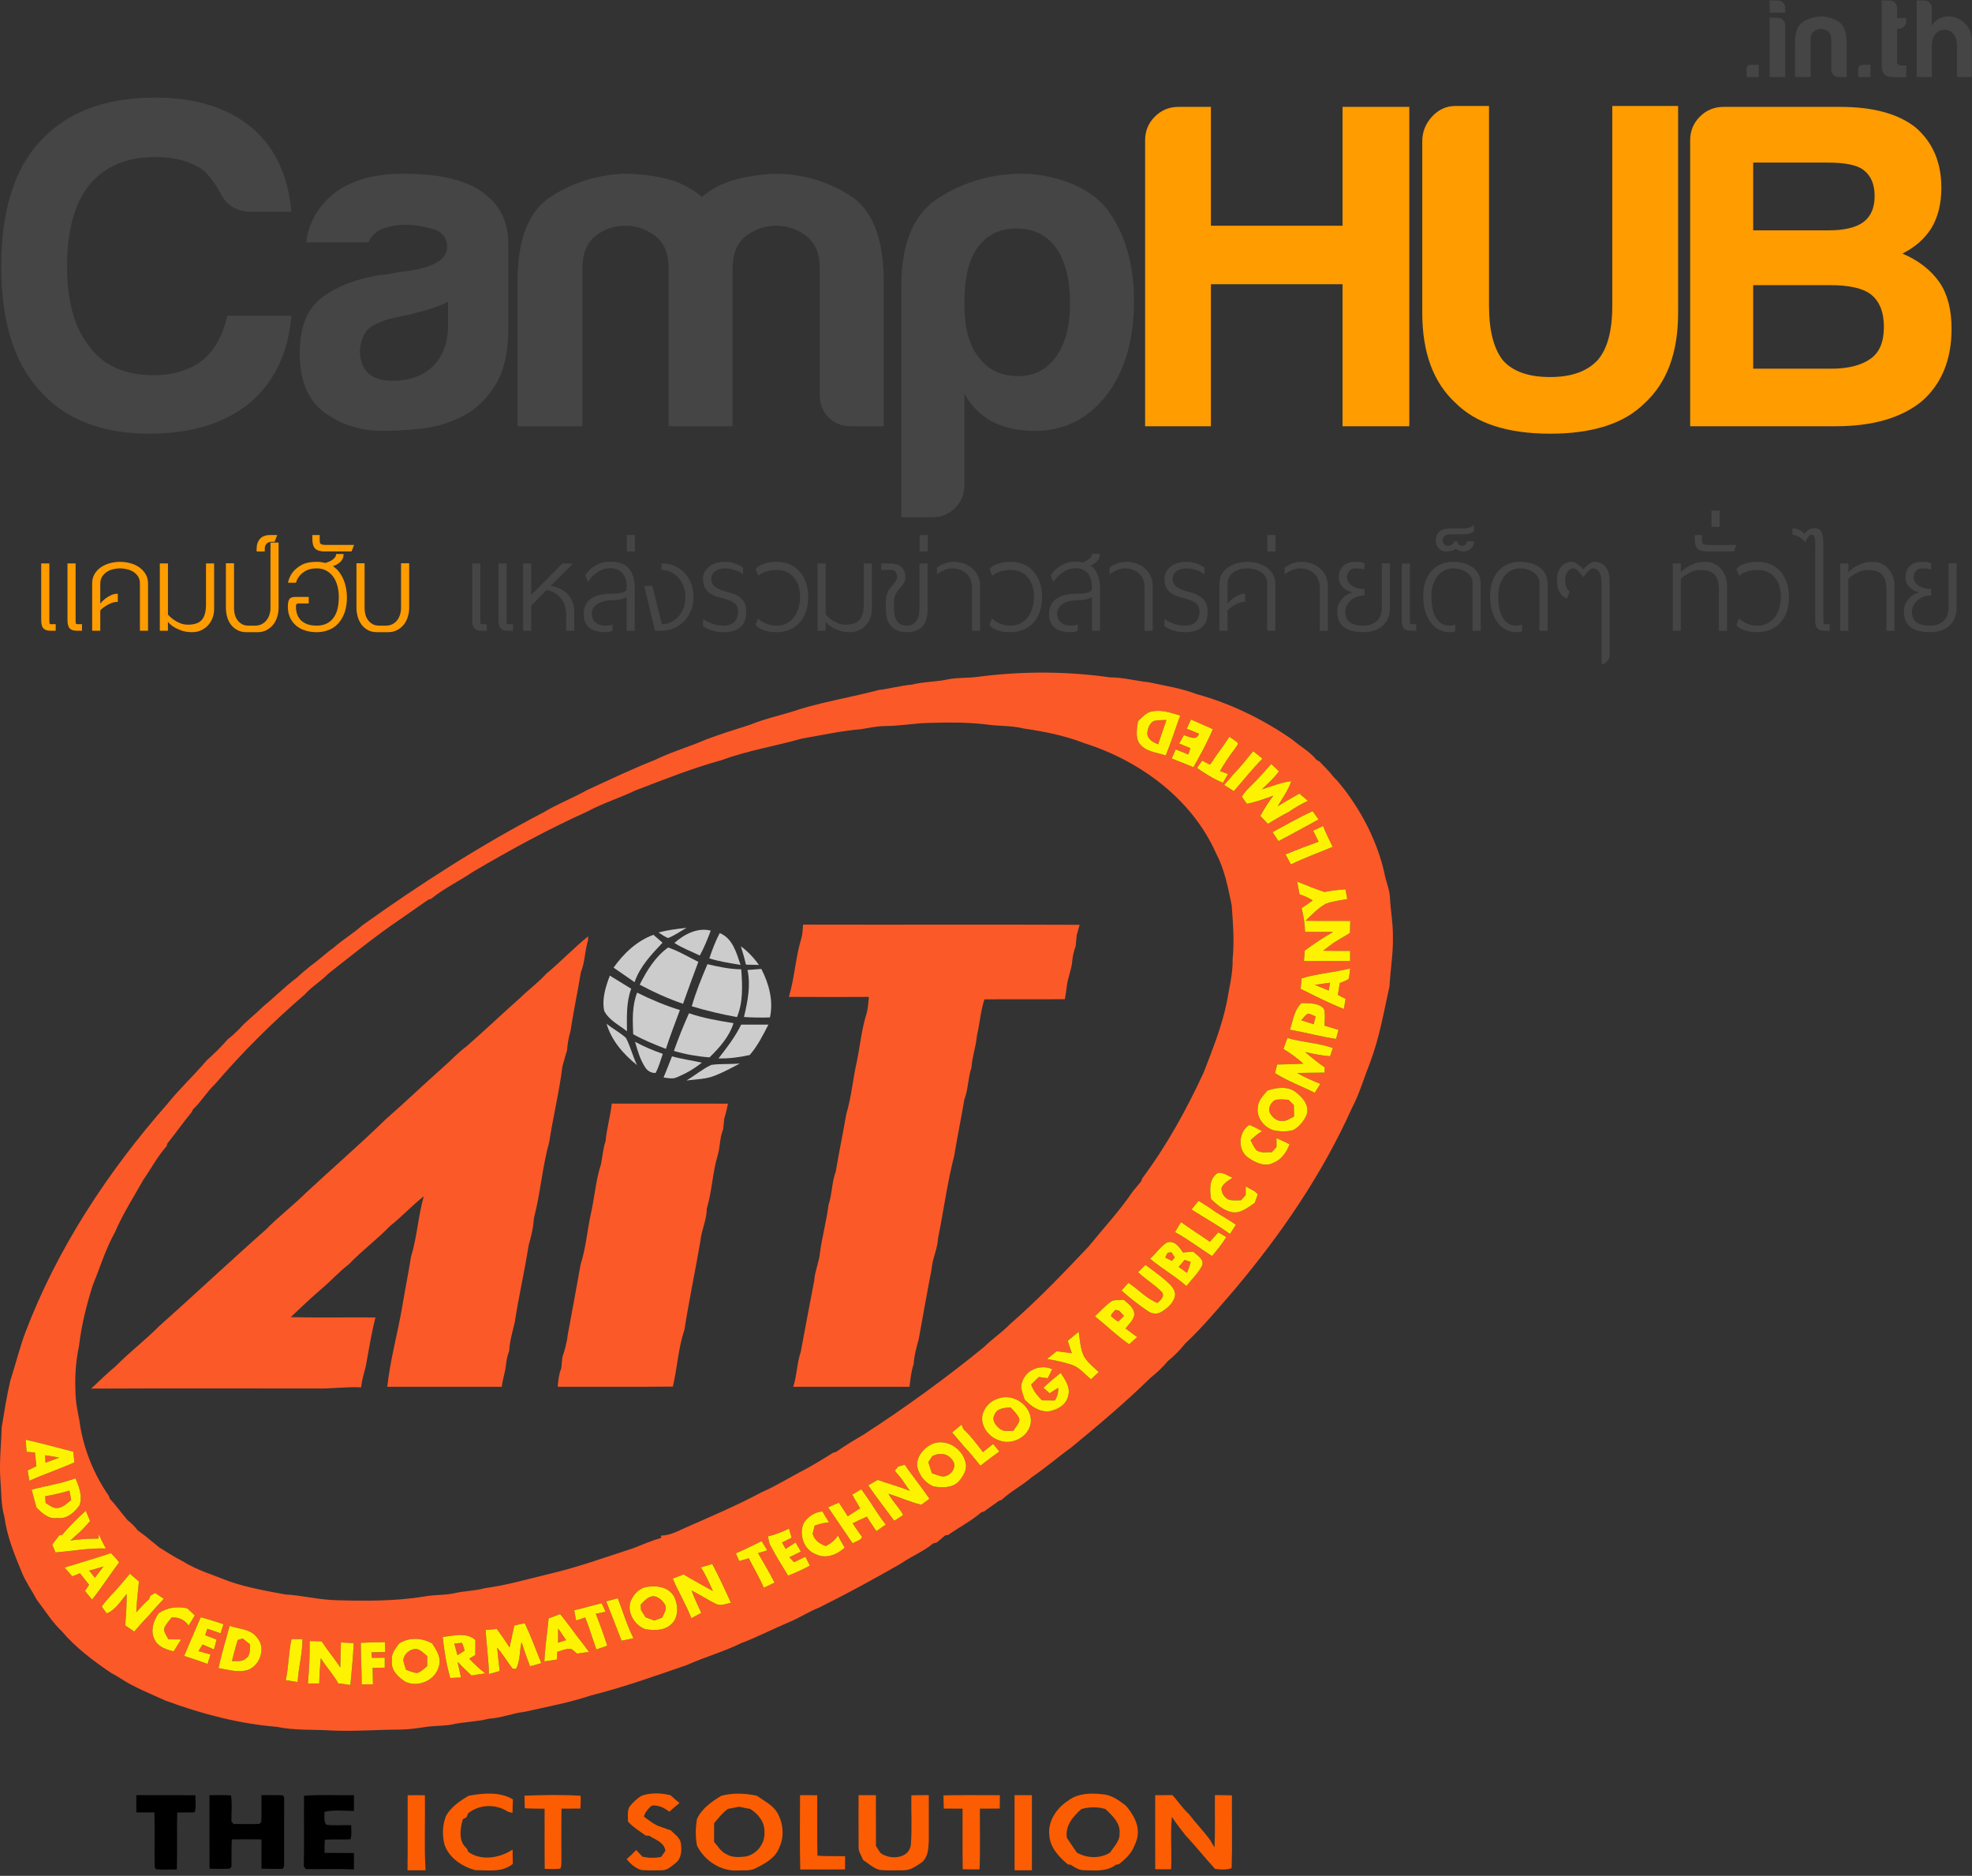 <?xml version="1.0" encoding="utf-8"?>
<!-- Generator: Adobe Illustrator 16.0.0, SVG Export Plug-In . SVG Version: 6.00 Build 0)  -->
<!DOCTYPE svg PUBLIC "-//W3C//DTD SVG 1.1//EN" "http://www.w3.org/Graphics/SVG/1.1/DTD/svg11.dtd">
<svg version="1.1" xmlns="http://www.w3.org/2000/svg" xmlns:xlink="http://www.w3.org/1999/xlink" x="0px" y="0px"
	 width="372.125px" height="353.938px" viewBox="0 0 372.125 353.938" enable-background="new 0 0 372.125 353.938"
	 xml:space="preserve">
<rect x="0" y="0" width="372.125" height="353.938" fill="#333333" stroke="none"/>
<g id="linedpaper_copy_5_xA0_Image_1_">
</g>
<g id="Group_1_1_">
	<g id="CampHUB">
		<g>
			<path fill="#454545" d="M54.984,59.582c-0.584,7.006-3.208,12.497-7.871,16.466c-4.783,3.854-11.081,5.78-18.892,5.78
				c-9.096,0-16.036-2.742-20.816-8.233c-4.783-5.255-7.171-13.02-7.171-23.297c0-10.511,2.449-18.394,7.347-23.648
				c5.012-5.488,12.244-8.233,21.69-8.233c7.697,0,13.819,1.927,18.367,5.781c4.313,3.739,6.762,8.994,7.347,15.766h-7.521
				c-2.799,0-4.783-1.226-5.947-3.679c-0.817-1.516-1.81-2.86-2.974-4.029c-2.334-1.752-5.422-2.628-9.271-2.628
				c-5.365,0-9.506,1.752-12.419,5.255c-2.799,3.503-4.198,8.644-4.198,15.416c0,6.542,1.399,11.562,4.198,15.064
				c2.681,3.622,6.705,5.431,12.07,5.431c3.73,0,6.822-0.934,9.271-2.803c2.214-1.752,3.789-4.554,4.723-8.408H54.984z"/>
			<path fill="#454545" d="M87.345,78.5c-2.449,1.286-5.045,2.072-7.784,2.364c-2.741,0.291-5.16,0.438-7.259,0.438
				c-4.198,0-7.872-1.139-11.02-3.416s-4.723-6.044-4.723-11.299c0-4.904,1.426-8.408,4.285-10.51
				c2.856-2.102,6.5-3.503,10.933-4.204c0.583,0,1.282-0.088,2.099-0.263c0.814-0.175,1.75-0.32,2.799-0.438
				c5.13-0.701,7.697-2.217,7.697-4.555c0-1.752-0.905-2.891-2.711-3.416c-1.81-0.525-3.471-0.788-4.985-0.788
				c-1.634,0-3.091,0.235-4.373,0.701c-1.285,0.468-2.216,1.344-2.799,2.627h-11.72c0.465-3.619,2.099-6.596,4.898-8.934
				c3.148-2.685,7.636-4.029,13.469-4.029c6.53,0,11.427,1.111,14.693,3.328c3.381,2.338,5.073,5.606,5.073,9.81v15.941
				c0,4.671-0.847,8.32-2.536,10.948C91.688,75.435,89.676,77.334,87.345,78.5z M84.546,56.954
				c-1.634,0.818-3.909,1.576-6.822,2.277l-4.023,0.876c-2.099,0.586-3.616,1.344-4.548,2.277c-0.817,1.286-1.225,2.57-1.225,3.853
				c0,1.752,0.525,3.153,1.574,4.204c1.05,0.937,2.564,1.401,4.548,1.401c3.264,0,5.83-0.933,7.697-2.803
				c1.864-1.866,2.799-4.437,2.799-7.707V56.954z"/>
			<path fill="#454545" d="M138.247,80.427h-12.069V53.1v-2.453c0-2.803-0.847-4.845-2.537-6.131
				c-1.691-1.284-3.585-1.927-5.685-1.927s-3.966,0.644-5.598,1.927c-1.634,1.286-2.449,3.328-2.449,6.131v29.779H97.665V53.1
				c0-7.94,2.069-13.253,6.209-15.941c4.138-2.685,8.716-4.144,13.731-4.379c2.681,0,5.305,0.293,7.872,0.876
				c2.563,0.585,4.898,1.751,6.997,3.503c1.749-1.517,3.818-2.598,6.209-3.241c2.389-0.641,4.868-1.021,7.434-1.139
				c5.13,0,9.853,1.344,14.169,4.029c4.313,2.688,6.472,8.119,6.472,16.292v27.327h-6.122c-1.749,0-3.179-0.553-4.286-1.664
				c-1.109-1.108-1.662-2.54-1.662-4.292V50.647c0-2.803-0.847-4.845-2.537-6.131c-1.691-1.284-3.585-1.927-5.685-1.927
				s-3.996,0.644-5.685,1.927c-1.692,1.286-2.537,3.328-2.537,6.131V53.1V80.427z"/>
			<path fill="#454545" d="M181.977,91.638c0,1.634-0.585,3.036-1.749,4.204c-1.167,1.166-2.566,1.752-4.198,1.752h-5.947V53.976
				c0-8.173,2.389-13.751,7.172-16.729c4.78-2.978,9.97-4.467,15.568-4.467c2.913,0,5.86,0.556,8.834,1.664
				c2.974,1.111,5.335,2.715,7.084,4.817c3.498,4.555,5.248,10.396,5.248,17.518c0,7.357-1.75,13.313-5.248,17.868
				c-3.498,4.439-7.989,6.656-13.469,6.656c-2.917,0-5.483-0.525-7.697-1.577c-2.333-1.166-4.198-2.978-5.597-5.43V91.638z
				 M201.918,57.304c0-4.555-0.874-8.058-2.624-10.51c-1.749-2.453-4.258-3.679-7.521-3.679c-3.148,0-5.598,1.226-7.346,3.679
				c-1.635,2.22-2.449,5.723-2.449,10.51c0,4.439,0.875,7.767,2.624,9.985c1.75,2.452,4.255,3.679,7.522,3.679
				c3.03,0,5.422-1.227,7.171-3.679C201.044,64.836,201.918,61.508,201.918,57.304z"/>
			<path fill="#FF9C00" d="M216.087,80.427V26.474c0-1.752,0.612-3.241,1.837-4.467c1.225-1.226,2.711-1.839,4.46-1.839h6.122
				v22.422h24.839V20.167h12.595v60.26h-12.595V53.625h-24.839v26.801H216.087z"/>
			<path fill="#FF9C00" d="M280.983,19.992v37.663c0,4.672,0.874,8.118,2.623,10.334c1.864,2.103,4.838,3.153,8.921,3.153
				c3.964,0,6.938-1.051,8.922-3.153c1.863-2.102,2.799-5.545,2.799-10.334V19.992h12.419v39.064c0,7.474-2.099,13.137-6.297,16.992
				c-3.849,3.854-9.796,5.78-17.843,5.78c-8.046,0-13.993-1.927-17.842-5.78c-4.198-3.854-6.297-9.518-6.297-16.992V26.649
				c0-1.752,0.612-3.298,1.837-4.643c1.225-1.341,2.711-2.014,4.46-2.014H280.983z"/>
			<path fill="#FF9C00" d="M318.94,80.427V26.474c0-1.752,0.612-3.241,1.837-4.467c1.225-1.226,2.711-1.839,4.46-1.839h22.04
				c6.18,0,10.903,1.287,14.169,3.854c3.264,2.803,4.897,6.599,4.897,11.386c0,3.039-0.642,5.606-1.924,7.708
				c-1.284,1.987-3.091,3.563-5.423,4.729c3.031,1.287,5.363,3.096,6.997,5.431c1.515,2.22,2.274,5.14,2.274,8.758
				c0,5.84-1.867,10.395-5.598,13.664c-3.849,3.153-9.271,4.729-16.268,4.729H318.94z M330.835,43.465h14.169
				c3.031,0,5.247-0.525,6.646-1.577c1.399-1.051,2.1-2.685,2.1-4.905c0-2.217-0.7-3.854-2.1-4.905
				c-1.167-0.934-3.44-1.401-6.821-1.401h-13.994V43.465z M330.835,69.566h14.693c3.264,0,5.772-0.641,7.521-1.928
				c1.632-1.166,2.449-3.152,2.449-5.955s-0.817-4.845-2.449-6.131c-1.517-1.166-4.083-1.751-7.696-1.751h-14.519V69.566z"/>
		</g>
	</g>
	<g id="_x2E_in.th">
		<g>
			<path fill="#454545" d="M330.461,12.228h1.427v2.313h-2.309v-1.429C329.579,12.522,329.873,12.228,330.461,12.228z"/>
			<path fill="#454545" d="M333.943,0.078h1.512c0.392,0,0.727,0.141,1.007,0.42c0.279,0.28,0.42,0.617,0.42,1.009V2.39h-2.938
				V0.078z M333.943,3.357h1.512c0.392,0,0.727,0.141,1.007,0.42c0.279,0.28,0.42,0.617,0.42,1.009v9.754h-2.938V3.357z"/>
			<path fill="#454545" d="M348.467,14.54h-1.469c-0.42,0-0.763-0.133-1.028-0.399c-0.267-0.266-0.399-0.609-0.399-1.03V7.393
				c0-0.673-0.203-1.163-0.608-1.472c-0.406-0.308-0.86-0.462-1.364-0.462s-0.952,0.154-1.344,0.462
				c-0.393,0.309-0.588,0.799-0.588,1.472v7.147h-2.938V7.981c0-1.906,0.496-3.181,1.49-3.826c0.993-0.645,2.092-0.995,3.296-1.051
				c1.23,0,2.364,0.323,3.4,0.967c1.035,0.645,1.553,1.948,1.553,3.91V14.54z"/>
			<path fill="#454545" d="M351.53,12.228h1.427v2.313h-2.309v-1.429C350.648,12.522,350.942,12.228,351.53,12.228z"/>
			<path fill="#454545" d="M359.715,14.54c-0.924,0.056-1.925,0.042-3.002-0.042c-1.078-0.084-1.616-0.771-1.616-2.06V0.078h1.512
				c0.363,0,0.685,0.141,0.965,0.42c0.279,0.28,0.42,0.617,0.42,1.009v1.892h1.722v0.588c0,0.42-0.141,0.764-0.42,1.03
				c-0.28,0.267-0.616,0.399-1.008,0.399h-0.294v6.222c0,0.477,0.279,0.715,0.84,0.715h0.882V14.54z"/>
			<path fill="#454545" d="M368.697,6.51c-0.42-0.589-0.994-0.883-1.721-0.883c-0.784,0-1.386,0.281-1.806,0.841
				c-0.42,0.561-0.63,1.332-0.63,2.313v5.76h-2.854V0.078h1.428c0.392,0,0.728,0.141,1.007,0.42c0.279,0.28,0.42,0.617,0.42,1.009
				v3.321c0.504-0.841,1.218-1.373,2.142-1.597c0.923-0.224,1.805-0.168,2.645,0.168c0.783,0.336,1.441,0.869,1.973,1.598
				c0.531,0.729,0.798,1.738,0.798,3.027v6.517h-2.813V8.738c0-0.42-0.035-0.805-0.105-1.156
				C369.11,7.232,368.949,6.875,368.697,6.51z"/>
		</g>
	</g>
	
		<g id="แคมป์ฮับ_แหล่งรวมข่าวสารค่ายเด็ดๆ_ทัวไทย_1_">
	</g>
	<g id="_xE48_">
		<g>
			<g>
				<path fill="#FF9C00" d="M7.776,106.309h1.533v10.863c0,0.162,0.01,0.294,0.03,0.405s0.111,0.177,0.271,0.196h0.901v1.233H9.489
					c-0.601,0-1.037-0.149-1.307-0.452c-0.271-0.299-0.406-0.811-0.406-1.534V106.309z M12.734,106.309h1.533v10.863
					c0,0.162,0.01,0.294,0.03,0.405s0.109,0.177,0.271,0.196h0.901v1.233h-1.021c-0.601,0-1.036-0.149-1.307-0.452
					c-0.271-0.299-0.406-0.811-0.406-1.534V106.309z"/>
				<path fill="#FF9C00" d="M18.924,113.893c0.259-0.342,0.571-0.652,0.931-0.934c0.28-0.221,0.626-0.431,1.037-0.631
					c0.41-0.202,0.856-0.304,1.337-0.304v1.536c-0.461,0-0.892,0.087-1.292,0.258c-0.401,0.169-0.751,0.354-1.051,0.557
					c-0.361,0.218-0.682,0.479-0.961,0.78v3.852H17.39V110.1c0-0.68,0.15-1.277,0.452-1.789c0.301-0.512,0.701-0.938,1.202-1.28
					c0.5-0.34,1.066-0.595,1.698-0.767c0.63-0.171,1.266-0.256,1.907-0.256c0.661,0,1.307,0.085,1.938,0.256
					c0.63,0.172,1.196,0.433,1.696,0.781c0.502,0.354,0.902,0.784,1.203,1.296c0.3,0.511,0.451,1.099,0.451,1.759v8.907h-1.533
					V110.1c0-0.5-0.11-0.932-0.331-1.293c-0.221-0.36-0.511-0.657-0.871-0.887c-0.361-0.231-0.766-0.402-1.217-0.511
					c-0.45-0.111-0.896-0.167-1.337-0.167c-0.461,0-0.912,0.056-1.352,0.167c-0.441,0.108-0.836,0.284-1.187,0.526
					c-0.35,0.239-0.635,0.54-0.856,0.902c-0.221,0.36-0.33,0.781-0.33,1.262V113.893z"/>
				<path fill="#FF9C00" d="M30.16,106.309h1.533v9.659c0.32,0.362,0.68,0.683,1.081,0.962c0.341,0.242,0.741,0.458,1.202,0.647
					c0.461,0.192,0.962,0.288,1.501,0.288c1.222,0,2.094-0.309,2.614-0.921c0.521-0.61,0.782-1.566,0.782-2.873v-7.763h1.532v8.605
					c0,0.541-0.09,1.072-0.271,1.595c-0.18,0.522-0.451,0.988-0.811,1.399c-0.361,0.413-0.796,0.742-1.308,0.992
					c-0.511,0.253-1.097,0.379-1.758,0.379c-0.76,0-1.427-0.102-1.998-0.303c-0.571-0.2-1.047-0.422-1.427-0.661
					c-0.461-0.281-0.841-0.612-1.142-0.993v1.685H30.16V106.309z"/>
				<path fill="#FF9C00" d="M46.505,119.279c-0.661,0-1.237-0.134-1.728-0.401c-0.491-0.268-0.897-0.615-1.217-1.038
					c-0.32-0.427-0.555-0.912-0.707-1.464c-0.149-0.553-0.225-1.119-0.225-1.7v-8.396h1.533v8.517c0,0.34,0.045,0.7,0.134,1.083
					c0.09,0.382,0.246,0.729,0.466,1.051c0.22,0.322,0.5,0.588,0.841,0.798c0.341,0.211,0.771,0.315,1.292,0.315h1.262
					c0.5,0,0.937-0.104,1.307-0.315c0.371-0.21,0.67-0.476,0.901-0.798c0.23-0.321,0.401-0.669,0.511-1.051
					c0.11-0.383,0.166-0.743,0.166-1.083v-12.428h1.532v12.308c0,0.581-0.085,1.147-0.255,1.7c-0.17,0.552-0.421,1.037-0.751,1.464
					c-0.331,0.423-0.747,0.771-1.247,1.038c-0.501,0.268-1.071,0.401-1.713,0.401H46.505z"/>
				<path fill="#FF9C00" d="M49.961,104.052h-1.533v-0.542c0-0.74,0.211-1.354,0.631-1.834c0.421-0.482,1.052-0.722,1.893-0.722
					h1.352l-0.48,1.263h-0.54c-0.421,0-0.747,0.126-0.977,0.375c-0.23,0.253-0.345,0.568-0.345,0.948V104.052z"/>
				<path fill="#FF9C00" d="M54.348,109.948c0.14-0.72,0.43-1.372,0.871-1.956c0.381-0.498,0.926-0.956,1.638-1.367
					c0.711-0.412,1.688-0.617,2.93-0.617c0.32,0,0.616,0.019,0.887,0.06c0.271,0.041,0.515,0.092,0.736,0.15
					c0.199-0.059,0.415-0.135,0.645-0.226c0.23-0.088,0.446-0.205,0.646-0.345c0.2-0.14,0.371-0.301,0.511-0.483
					c0.14-0.18,0.211-0.389,0.211-0.632h1.412c0,0.344-0.06,0.639-0.181,0.891c-0.12,0.25-0.28,0.467-0.48,0.645
					c-0.201,0.182-0.417,0.333-0.646,0.451c-0.23,0.122-0.466,0.223-0.706,0.304c0.481,0.318,0.886,0.705,1.217,1.156
					c0.33,0.453,0.601,0.934,0.811,1.447c0.21,0.511,0.365,1.048,0.466,1.607c0.1,0.561,0.15,1.104,0.15,1.625
					c0,1.163-0.155,2.162-0.465,2.993c-0.311,0.831-0.727,1.521-1.247,2.063c-0.521,0.542-1.127,0.937-1.817,1.187
					c-0.691,0.253-1.408,0.379-2.149,0.379c-0.762,0-1.478-0.102-2.148-0.303c-0.671-0.2-1.252-0.506-1.743-0.917
					c-0.491-0.411-0.876-0.918-1.157-1.521c-0.28-0.602-0.421-1.293-0.421-2.076c0-0.662,0.095-1.132,0.287-1.414
					c0.189-0.279,0.565-0.421,1.126-0.421h2.524v1.235h-1.953c-0.301,0-0.451,0.149-0.451,0.446c-0.021,0.417,0.024,0.852,0.135,1.3
					c0.11,0.449,0.311,0.851,0.601,1.21c0.29,0.36,0.691,0.652,1.202,0.881c0.511,0.23,1.167,0.343,1.968,0.343
					c0.742,0,1.377-0.133,1.908-0.402c0.53-0.271,0.966-0.646,1.308-1.127c0.34-0.48,0.586-1.051,0.735-1.711
					c0.151-0.66,0.226-1.378,0.226-2.16c0-0.758-0.09-1.469-0.271-2.129c-0.18-0.66-0.446-1.23-0.796-1.711
					c-0.351-0.479-0.786-0.859-1.307-1.14c-0.522-0.28-1.112-0.421-1.773-0.421c-0.841,0-1.517,0.141-2.028,0.421
					c-0.51,0.282-0.906,0.592-1.187,0.932c-0.34,0.403-0.581,0.855-0.721,1.354H54.348z"/>
				<path fill="#FF9C00" d="M66.816,102.819l-0.48,1.232h-5.018c-0.837,0-1.442-0.169-1.815-0.512
					c-0.371-0.34-0.558-0.942-0.558-1.805v-0.781h1.382v1.142c0,0.262,0.08,0.449,0.24,0.557c0.161,0.111,0.501,0.167,1.021,0.167
					H66.816z"/>
				<path fill="#FF9C00" d="M71.113,119.279c-0.662,0-1.232-0.134-1.713-0.401c-0.481-0.268-0.876-0.615-1.186-1.038
					c-0.312-0.427-0.547-0.912-0.707-1.464c-0.161-0.553-0.241-1.119-0.241-1.7v-8.396h1.533v8.517c0,0.34,0.045,0.7,0.135,1.083
					c0.09,0.382,0.245,0.729,0.466,1.051c0.22,0.322,0.506,0.588,0.857,0.798c0.35,0.211,0.786,0.315,1.307,0.315h1.262
					c0.5,0,0.936-0.104,1.306-0.315c0.372-0.21,0.667-0.476,0.887-0.798c0.221-0.321,0.385-0.669,0.496-1.051
					c0.109-0.383,0.165-0.743,0.165-1.083v-8.517h1.532v8.396c0,0.581-0.085,1.147-0.255,1.7c-0.17,0.552-0.421,1.037-0.751,1.464
					c-0.331,0.423-0.747,0.771-1.247,1.038c-0.501,0.268-1.083,0.401-1.742,0.401H71.113z"/>
				<path fill="#454545" d="M89.109,106.309h1.533v10.863c0,0.162,0.009,0.294,0.03,0.405c0.02,0.111,0.11,0.177,0.271,0.196h0.901
					v1.233h-1.021c-0.601,0-1.038-0.149-1.308-0.452c-0.271-0.299-0.406-0.811-0.406-1.534V106.309z M94.067,106.309H95.6v10.863
					c0,0.162,0.01,0.294,0.03,0.405c0.02,0.111,0.11,0.177,0.271,0.196h0.901v1.233H95.78c-0.6,0-1.036-0.149-1.307-0.452
					c-0.27-0.299-0.406-0.811-0.406-1.534V106.309z"/>
				<path fill="#454545" d="M106.146,106.309h1.982l-4.177,4.213c0.401,0.08,0.856,0.217,1.367,0.408
					c0.511,0.188,0.992,0.471,1.442,0.842c0.451,0.37,0.831,0.861,1.142,1.474s0.466,1.368,0.466,2.271v3.491h-1.532v-3.069
					c0-0.883-0.15-1.613-0.451-2.195c-0.301-0.582-0.657-1.049-1.067-1.4c-0.411-0.352-0.822-0.601-1.231-0.752
					c-0.411-0.151-0.727-0.245-0.946-0.284l-2.885,2.947v4.754h-1.533v-12.698h1.533v5.928L106.146,106.309z"/>
				<path fill="#454545" d="M119.787,119.024h-1.533v-6.412c-0.161,0.139-0.38,0.247-0.661,0.326
					c-0.24,0.096-0.556,0.175-0.946,0.234c-0.391,0.058-0.887,0.088-1.488,0.088c-0.3,0-0.651,0.046-1.052,0.133
					c-0.4,0.091-0.781,0.23-1.141,0.419c-0.36,0.191-0.666,0.448-0.917,0.779c-0.251,0.329-0.375,0.732-0.375,1.209
					c0,0.42,0.076,0.769,0.225,1.048c0.15,0.277,0.345,0.508,0.586,0.688c0.24,0.181,0.511,0.31,0.811,0.39s0.601,0.117,0.901,0.117
					c0.441,0,0.781-0.028,1.022-0.09c0.14-0.038,0.259-0.079,0.36-0.118v1.199c-0.101,0.04-0.22,0.082-0.36,0.124
					c-0.121,0.04-0.261,0.07-0.421,0.091c-0.161,0.019-0.341,0.03-0.541,0.03c-2.745,0-4.116-1.149-4.116-3.447
					c0-0.74,0.15-1.359,0.45-1.858c0.3-0.499,0.686-0.89,1.157-1.17c0.47-0.275,1.006-0.479,1.607-0.597
					c0.601-0.121,1.201-0.183,1.802-0.183c0.682,0,1.222-0.029,1.623-0.09s0.711-0.141,0.932-0.241
					c0.24-0.102,0.42-0.223,0.541-0.362v-0.787c0-0.406-0.056-0.81-0.165-1.213c-0.111-0.402-0.29-0.761-0.542-1.072
					c-0.25-0.315-0.57-0.567-0.961-0.759c-0.391-0.191-0.867-0.287-1.428-0.287c-0.681,0-1.282,0.135-1.802,0.405
					c-0.521,0.271-0.962,0.576-1.323,0.917c-0.42,0.383-0.781,0.813-1.082,1.295l-0.511-1.265c0.28-0.481,0.641-0.902,1.082-1.263
					c0.379-0.328,0.866-0.629,1.457-0.907c0.59-0.277,1.317-0.419,2.178-0.419c1.583,0,2.75,0.422,3.501,1.261
					c0.751,0.837,1.127,2.094,1.127,3.77V119.024z"/>
				<path fill="#454545" d="M118.284,100.954h1.532v3.098h-1.532V100.954z"/>
				<path fill="#454545" d="M121.559,110.521h1.533l1.804,7.252c0.6,0,1.171-0.125,1.711-0.377c0.542-0.25,1.012-0.6,1.413-1.051
					c0.4-0.451,0.721-0.987,0.961-1.61c0.24-0.622,0.361-1.313,0.361-2.077c0-0.741-0.121-1.43-0.361-2.062
					c-0.241-0.633-0.571-1.171-0.992-1.625c-0.42-0.451-0.901-0.802-1.443-1.052c-0.54-0.252-1.111-0.379-1.712-0.379v-1.232
					c0.901,0,1.723,0.161,2.464,0.48c0.741,0.322,1.374,0.761,1.899,1.32c0.524,0.563,0.936,1.232,1.231,2.013
					c0.297,0.779,0.445,1.631,0.445,2.552c0,0.979-0.174,1.861-0.521,2.641c-0.348,0.78-0.804,1.446-1.368,1.995
					c-0.563,0.553-1.202,0.971-1.913,1.264c-0.711,0.29-1.438,0.434-2.177,0.434h-1.293L121.559,110.521z"/>
				<path fill="#454545" d="M140.217,108.386c-0.24-0.201-0.54-0.394-0.901-0.571c-0.3-0.141-0.667-0.273-1.097-0.391
					c-0.43-0.121-0.936-0.182-1.517-0.182c-0.301,0-0.601,0.041-0.901,0.121c-0.301,0.081-0.566,0.199-0.797,0.36
					c-0.229,0.161-0.42,0.36-0.57,0.603c-0.15,0.239-0.225,0.521-0.225,0.842c0,0.581,0.165,1.028,0.495,1.337
					c0.331,0.314,0.737,0.563,1.218,0.755c0.48,0.191,1.011,0.354,1.592,0.496c0.581,0.141,1.112,0.341,1.593,0.603
					c0.481,0.26,0.886,0.62,1.217,1.08c0.331,0.465,0.495,1.105,0.495,1.929c0,0.481-0.055,0.958-0.165,1.43
					c-0.11,0.472-0.326,0.892-0.646,1.263c-0.321,0.371-0.767,0.668-1.338,0.886c-0.57,0.222-1.317,0.334-2.238,0.334
					c-0.582,0-1.097-0.059-1.547-0.172c-0.451-0.111-0.847-0.241-1.188-0.385c-0.38-0.165-0.721-0.359-1.022-0.586v-1.325
					c0.361,0.239,0.741,0.45,1.142,0.63c0.34,0.16,0.746,0.303,1.217,0.424c0.471,0.118,0.966,0.178,1.488,0.178
					c0.521,0,0.961-0.072,1.322-0.224c0.36-0.15,0.646-0.355,0.856-0.614c0.21-0.261,0.36-0.55,0.45-0.871
					c0.09-0.321,0.136-0.651,0.136-0.992c0-0.6-0.166-1.054-0.497-1.366c-0.33-0.31-0.735-0.554-1.216-0.733
					c-0.481-0.181-1.012-0.335-1.593-0.466c-0.582-0.129-1.112-0.32-1.593-0.569c-0.48-0.25-0.886-0.604-1.217-1.066
					c-0.33-0.461-0.496-1.111-0.496-1.95c0-0.521,0.121-0.98,0.361-1.381c0.241-0.4,0.551-0.736,0.932-1.006
					c0.381-0.271,0.816-0.469,1.308-0.6c0.489-0.131,0.976-0.196,1.456-0.196c0.582,0,1.092,0.06,1.533,0.182
					c0.441,0.119,0.801,0.251,1.082,0.389c0.341,0.163,0.631,0.344,0.871,0.543V108.386z"/>
				<path fill="#454545" d="M143.071,116.66c0.22,0.262,0.511,0.491,0.871,0.693c0.281,0.178,0.646,0.34,1.097,0.481
					c0.451,0.139,0.977,0.208,1.577,0.208c0.661,0,1.257-0.133,1.788-0.402c0.53-0.271,0.986-0.646,1.367-1.127
					c0.381-0.479,0.676-1.051,0.887-1.711c0.21-0.658,0.315-1.378,0.315-2.16c0-1.58-0.396-2.825-1.186-3.734
					c-0.792-0.91-1.848-1.367-3.17-1.367c-0.6,0-1.126,0.057-1.577,0.168s-0.816,0.236-1.097,0.375
					c-0.341,0.161-0.621,0.343-0.841,0.542l-0.511-1.233c0.16-0.24,0.42-0.471,0.781-0.692c0.3-0.161,0.71-0.315,1.231-0.466
					c0.521-0.151,1.202-0.227,2.043-0.227c0.801,0,1.558,0.141,2.269,0.423c0.711,0.279,1.333,0.701,1.862,1.263
					c0.531,0.562,0.952,1.261,1.263,2.093c0.311,0.831,0.466,1.789,0.466,2.872c0,1.084-0.155,2.041-0.466,2.873
					c-0.311,0.834-0.736,1.525-1.276,2.077c-0.542,0.551-1.168,0.968-1.878,1.249c-0.711,0.28-1.467,0.422-2.269,0.422
					c-0.841,0-1.518-0.073-2.028-0.217c-0.511-0.144-0.917-0.298-1.217-0.462c-0.361-0.207-0.622-0.441-0.781-0.708L143.071,116.66z
					"/>
				<path fill="#454545" d="M154.279,106.309h1.533v9.659c0.319,0.362,0.68,0.683,1.081,0.962c0.34,0.242,0.741,0.458,1.202,0.647
					c0.461,0.192,0.961,0.288,1.502,0.288c1.221,0,2.093-0.309,2.614-0.921c0.521-0.61,0.781-1.566,0.781-2.873v-7.763h1.532v8.605
					c0,0.541-0.09,1.072-0.27,1.595c-0.18,0.522-0.451,0.988-0.812,1.399c-0.361,0.413-0.796,0.742-1.307,0.992
					c-0.511,0.253-1.096,0.379-1.758,0.379c-0.761,0-1.427-0.102-1.998-0.303c-0.571-0.2-1.047-0.422-1.428-0.661
					c-0.46-0.281-0.84-0.612-1.141-0.993v1.685h-1.533V106.309z"/>
				<path fill="#454545" d="M168.701,114.894c0,0.381,0.03,0.757,0.09,1.123c0.061,0.371,0.176,0.706,0.348,1.006
					c0.171,0.3,0.413,0.548,0.725,0.736c0.313,0.191,0.731,0.284,1.255,0.284c0.484,0,0.882-0.099,1.194-0.299
					c0.312-0.199,0.559-0.459,0.741-0.781c0.181-0.317,0.302-0.657,0.363-1.019c0.059-0.36,0.089-0.71,0.089-1.051v-8.585h1.533
					v8.605c0,0.602-0.06,1.169-0.181,1.701c-0.121,0.531-0.33,0.993-0.631,1.383c-0.3,0.391-0.696,0.703-1.187,0.934
					c-0.491,0.23-1.097,0.348-1.818,0.348c-0.781,0-1.432-0.117-1.953-0.348s-0.936-0.543-1.247-0.934
					c-0.311-0.39-0.531-0.852-0.661-1.383c-0.13-0.532-0.195-1.1-0.195-1.701v-1.202c0-0.562,0.049-1.034,0.15-1.413
					c0.1-0.382,0.229-0.705,0.39-0.965c0.161-0.262,0.331-0.486,0.511-0.677c0.18-0.191,0.35-0.375,0.511-0.558
					c0.121-0.158,0.245-0.36,0.375-0.602c0.13-0.239,0.196-0.441,0.196-0.601c0-0.343-0.086-0.652-0.256-0.935
					c-0.171-0.279-0.495-0.422-0.976-0.422h-1.773v-1.232h1.773c0.781,0,1.437,0.205,1.968,0.616c0.53,0.41,0.796,1.066,0.796,1.966
					c0,0.499-0.132,0.944-0.396,1.335c-0.264,0.392-0.549,0.736-0.854,1.036c-0.163,0.158-0.351,0.437-0.563,0.824
					c-0.214,0.391-0.32,0.928-0.32,1.606V114.894z"/>
				<path fill="#454545" d="M173.538,100.954h1.532v3.098h-1.532V100.954z"/>
				<path fill="#454545" d="M176.813,107.121c0.22-0.199,0.491-0.38,0.812-0.543c0.28-0.138,0.615-0.27,1.006-0.389
					c0.391-0.122,0.847-0.182,1.367-0.182c0.542,0,1.102,0.085,1.683,0.256c0.581,0.172,1.117,0.446,1.607,0.828
					c0.491,0.383,0.891,0.869,1.202,1.458c0.31,0.593,0.466,1.311,0.466,2.152v8.305h-1.533v-8.005c0-0.659-0.101-1.228-0.3-1.698
					c-0.201-0.472-0.477-0.857-0.827-1.159c-0.351-0.3-0.751-0.526-1.202-0.678c-0.451-0.148-0.926-0.225-1.427-0.225
					c-0.38,0-0.741,0.061-1.082,0.182c-0.34,0.117-0.641,0.25-0.901,0.391c-0.321,0.161-0.611,0.34-0.871,0.541V107.121z"/>
				<path fill="#454545" d="M187.208,116.66c0.221,0.262,0.51,0.491,0.872,0.693c0.28,0.178,0.646,0.34,1.096,0.481
					c0.451,0.139,0.976,0.208,1.578,0.208c0.66,0,1.256-0.133,1.787-0.402c0.531-0.271,0.986-0.646,1.367-1.127
					c0.382-0.479,0.677-1.051,0.886-1.711c0.21-0.658,0.317-1.378,0.317-2.16c0-1.58-0.396-2.825-1.188-3.734
					c-0.792-0.91-1.85-1.367-3.17-1.367c-0.603,0-1.127,0.057-1.578,0.168c-0.45,0.111-0.815,0.236-1.096,0.375
					c-0.342,0.161-0.621,0.343-0.841,0.542l-0.512-1.233c0.16-0.24,0.42-0.471,0.781-0.692c0.3-0.161,0.71-0.315,1.231-0.466
					c0.521-0.151,1.202-0.227,2.042-0.227c0.804,0,1.559,0.141,2.27,0.423c0.71,0.279,1.332,0.701,1.864,1.263
					c0.53,0.562,0.949,1.261,1.261,2.093c0.311,0.831,0.466,1.789,0.466,2.872c0,1.084-0.155,2.041-0.466,2.873
					c-0.312,0.834-0.736,1.525-1.277,2.077c-0.539,0.551-1.166,0.968-1.877,1.249c-0.711,0.28-1.468,0.422-2.269,0.422
					c-0.841,0-1.518-0.073-2.028-0.217s-0.917-0.298-1.217-0.462c-0.361-0.207-0.621-0.441-0.781-0.708L187.208,116.66z"/>
				<path fill="#454545" d="M207.58,119.024h-1.533v-6.412c-0.14,0.139-0.34,0.247-0.6,0.326c-0.219,0.096-0.519,0.175-0.896,0.234
					c-0.379,0.058-0.867,0.088-1.465,0.088c-0.301,0-0.657,0.04-1.078,0.118c-0.418,0.08-0.811,0.214-1.18,0.403
					c-0.369,0.191-0.683,0.448-0.943,0.778c-0.259,0.332-0.388,0.744-0.388,1.24c0,0.42,0.073,0.769,0.223,1.048
					c0.149,0.277,0.343,0.508,0.582,0.688c0.238,0.181,0.508,0.31,0.805,0.39c0.299,0.08,0.596,0.117,0.895,0.117
					c0.438,0,0.775-0.028,1.016-0.09c0.137-0.038,0.257-0.079,0.356-0.118v1.169c-0.101,0.061-0.211,0.112-0.331,0.154
					c-0.12,0.04-0.266,0.07-0.435,0.091c-0.172,0.019-0.366,0.03-0.586,0.03c-2.705,0-4.058-1.149-4.058-3.447
					c0-0.74,0.156-1.359,0.466-1.858s0.708-0.89,1.187-1.17c0.481-0.275,1.025-0.479,1.639-0.597
					c0.609-0.121,1.215-0.183,1.817-0.183c0.681,0,1.212-0.029,1.592-0.09c0.382-0.061,0.681-0.141,0.901-0.241
					c0.22-0.102,0.381-0.223,0.481-0.362v-0.787c0-0.406-0.056-0.81-0.165-1.213c-0.11-0.402-0.287-0.761-0.526-1.072
					c-0.238-0.315-0.554-0.567-0.942-0.759c-0.39-0.191-0.864-0.287-1.425-0.287c-0.68,0-1.28,0.135-1.799,0.405
					c-0.52,0.271-0.959,0.576-1.319,0.917c-0.419,0.383-0.789,0.813-1.109,1.295l-0.48-1.265c0.281-0.481,0.646-0.902,1.096-1.263
					c0.38-0.328,0.863-0.629,1.452-0.907c0.586-0.277,1.311-0.419,2.168-0.419c0.218,0,0.438,0.014,0.658,0.033
					c0.22,0.021,0.438,0.06,0.657,0.124c0.439-0.165,0.837-0.382,1.196-0.652s0.539-0.596,0.539-0.979h1.502
					c0,0.582-0.175,1.046-0.525,1.391c-0.351,0.343-0.767,0.62-1.247,0.824c0.62,0.423,1.077,0.998,1.367,1.724
					c0.29,0.727,0.437,1.584,0.437,2.572V119.024z"/>
				<path fill="#454545" d="M209.383,107.121c0.219-0.199,0.49-0.38,0.811-0.543c0.28-0.138,0.615-0.27,1.007-0.389
					c0.39-0.122,0.846-0.182,1.366-0.182c0.541,0,1.103,0.085,1.683,0.256c0.58,0.172,1.116,0.446,1.607,0.828
					c0.49,0.383,0.892,0.869,1.202,1.458c0.311,0.593,0.465,1.311,0.465,2.152v8.305h-1.532v-8.005c0-0.659-0.099-1.228-0.299-1.698
					c-0.2-0.472-0.478-0.857-0.826-1.159c-0.352-0.3-0.752-0.526-1.203-0.678c-0.45-0.148-0.927-0.225-1.427-0.225
					c-0.381,0-0.74,0.061-1.082,0.182c-0.34,0.117-0.642,0.25-0.901,0.391c-0.319,0.161-0.611,0.34-0.87,0.541V107.121z"/>
				<path fill="#454545" d="M227.289,108.386c-0.241-0.201-0.542-0.394-0.9-0.571c-0.303-0.141-0.668-0.273-1.098-0.391
					c-0.431-0.121-0.938-0.182-1.519-0.182c-0.3,0-0.601,0.041-0.9,0.121c-0.301,0.081-0.565,0.199-0.798,0.36
					c-0.229,0.161-0.42,0.36-0.569,0.603c-0.15,0.239-0.227,0.521-0.227,0.842c0,0.581,0.166,1.028,0.497,1.337
					c0.33,0.314,0.735,0.563,1.216,0.755c0.481,0.191,1.012,0.354,1.593,0.496c0.582,0.141,1.111,0.341,1.593,0.603
					c0.481,0.26,0.887,0.62,1.217,1.08c0.332,0.465,0.496,1.105,0.496,1.929c0,0.481-0.056,0.958-0.164,1.43
					c-0.112,0.472-0.327,0.892-0.647,1.263s-0.766,0.668-1.338,0.886c-0.57,0.222-1.315,0.334-2.236,0.334
					c-0.581,0-1.098-0.059-1.548-0.172c-0.451-0.111-0.848-0.241-1.188-0.385c-0.381-0.165-0.722-0.359-1.021-0.586v-1.325
					c0.36,0.239,0.739,0.45,1.142,0.63c0.34,0.16,0.746,0.303,1.217,0.424c0.471,0.118,0.967,0.178,1.487,0.178
					c0.521,0,0.961-0.072,1.321-0.224c0.361-0.15,0.647-0.355,0.857-0.614c0.21-0.261,0.36-0.55,0.451-0.871
					c0.09-0.321,0.135-0.651,0.135-0.992c0-0.6-0.165-1.054-0.495-1.366c-0.331-0.31-0.737-0.554-1.219-0.733
					c-0.479-0.181-1.01-0.335-1.592-0.466c-0.581-0.129-1.11-0.32-1.593-0.569c-0.48-0.25-0.886-0.604-1.216-1.066
					c-0.332-0.461-0.496-1.111-0.496-1.95c0-0.521,0.12-0.98,0.36-1.381s0.55-0.736,0.933-1.006c0.378-0.271,0.814-0.469,1.306-0.6
					s0.978-0.196,1.458-0.196c0.58,0,1.092,0.06,1.532,0.182c0.44,0.119,0.801,0.251,1.082,0.389c0.34,0.163,0.63,0.344,0.871,0.543
					V108.386z"/>
				<path fill="#454545" d="M231.645,113.893c0.261-0.342,0.57-0.652,0.931-0.934c0.281-0.221,0.627-0.431,1.037-0.631
					c0.411-0.202,0.857-0.304,1.338-0.304v1.536c-0.462,0-0.892,0.087-1.292,0.258c-0.4,0.169-0.751,0.354-1.052,0.557
					c-0.361,0.218-0.681,0.479-0.962,0.78v3.852h-1.532V110.1c0-0.68,0.15-1.277,0.45-1.789c0.301-0.512,0.702-0.938,1.203-1.28
					c0.501-0.34,1.065-0.595,1.697-0.767c0.631-0.171,1.267-0.256,1.907-0.256c0.662,0,1.308,0.085,1.938,0.256
					c0.631,0.172,1.197,0.433,1.696,0.781c0.502,0.354,0.903,0.784,1.203,1.296c0.3,0.511,0.45,1.099,0.45,1.759v8.907h-1.531V110.1
					c0-0.5-0.11-0.932-0.331-1.293c-0.222-0.36-0.51-0.657-0.87-0.887c-0.361-0.231-0.768-0.402-1.219-0.511
					c-0.449-0.111-0.897-0.167-1.337-0.167c-0.462,0-0.911,0.056-1.351,0.167c-0.441,0.108-0.838,0.284-1.188,0.526
					c-0.35,0.239-0.636,0.54-0.856,0.902c-0.22,0.36-0.33,0.781-0.33,1.262V113.893z"/>
				<path fill="#454545" d="M239.157,100.954h1.532v3.098h-1.532V100.954z"/>
				<path fill="#454545" d="M242.432,107.121c0.22-0.199,0.49-0.38,0.811-0.543c0.281-0.138,0.616-0.27,1.008-0.389
					c0.389-0.122,0.845-0.182,1.365-0.182c0.542,0,1.102,0.085,1.683,0.256c0.579,0.172,1.117,0.446,1.608,0.828
					c0.489,0.383,0.891,0.869,1.202,1.458c0.311,0.593,0.464,1.311,0.464,2.152v8.305h-1.532v-8.005
					c0-0.659-0.098-1.228-0.301-1.698c-0.198-0.472-0.476-0.857-0.825-1.159c-0.352-0.3-0.751-0.526-1.203-0.678
					c-0.447-0.148-0.925-0.225-1.426-0.225c-0.382,0-0.741,0.061-1.081,0.182c-0.34,0.117-0.643,0.25-0.902,0.391
					c-0.319,0.161-0.61,0.34-0.87,0.541V107.121z"/>
				<path fill="#454545" d="M252.347,115.367c0-0.703,0.148-1.289,0.449-1.762c0.301-0.471,0.632-0.847,0.992-1.129
					c0.422-0.32,0.91-0.56,1.472-0.721c-0.502-0.101-0.942-0.271-1.322-0.512c-0.341-0.222-0.641-0.517-0.9-0.887
					c-0.262-0.373-0.39-0.859-0.39-1.46c0-0.562,0.097-1.027,0.3-1.4c0.198-0.37,0.444-0.665,0.734-0.888
					c0.291-0.219,0.606-0.375,0.948-0.466c0.341-0.091,0.65-0.136,0.93-0.136c0.361,0,0.662,0.012,0.902,0.03
					c0.24,0.02,0.441,0.05,0.601,0.09c0.181,0.041,0.32,0.082,0.421,0.121v1.206c-0.101-0.021-0.229-0.051-0.392-0.092
					c-0.139-0.04-0.314-0.071-0.523-0.092c-0.212-0.019-0.477-0.029-0.796-0.029c-0.522,0-0.918,0.176-1.188,0.527
					c-0.271,0.35-0.405,0.725-0.405,1.128c0,0.641,0.31,1.173,0.93,1.594c0.622,0.423,1.414,0.632,2.375,0.632v1.235
					c-0.646,0-1.197,0.103-1.651,0.313c-0.454,0.211-0.829,0.468-1.121,0.778c-0.293,0.311-0.51,0.641-0.649,0.988
					c-0.143,0.351-0.212,0.652-0.212,0.912c0,0.36,0.045,0.705,0.133,1.033c0.09,0.331,0.267,0.62,0.528,0.867
					c0.263,0.252,0.615,0.446,1.058,0.585c0.443,0.141,1.015,0.208,1.721,0.208c0.661,0,1.222-0.104,1.674-0.315
					c0.453-0.21,0.811-0.476,1.07-0.798c0.262-0.321,0.449-0.669,0.56-1.051c0.111-0.383,0.165-0.743,0.165-1.083v-8.517h1.533
					v8.396c0,0.581-0.091,1.147-0.271,1.7c-0.179,0.552-0.47,1.037-0.87,1.464c-0.4,0.423-0.917,0.771-1.547,1.038
					c-0.633,0.268-1.399,0.401-2.299,0.401c-0.942,0-1.729-0.096-2.357-0.287c-0.634-0.19-1.138-0.457-1.519-0.797
					c-0.381-0.342-0.658-0.754-0.826-1.235C252.43,116.479,252.347,115.949,252.347,115.367z"/>
				<path fill="#454545" d="M264.514,106.309h1.533v10.863c0,0.162,0.009,0.294,0.029,0.405s0.109,0.177,0.271,0.196h0.901v1.233
					h-1.08c-0.604,0-1.028-0.153-1.278-0.467c-0.253-0.309-0.376-0.816-0.376-1.52V106.309z"/>
				<path fill="#454545" d="M274.609,119.067c-0.06,0.04-0.13,0.08-0.211,0.12c-0.159,0.062-0.438,0.092-0.84,0.092
					c-0.723,0-1.388-0.157-1.998-0.467c-0.612-0.313-1.137-0.759-1.578-1.341c-0.441-0.58-0.785-1.287-1.035-2.119
					c-0.252-0.834-0.375-1.782-0.375-2.846c0-1.201,0.169-2.216,0.509-3.039c0.34-0.821,0.775-1.489,1.307-2.001
					c0.53-0.509,1.127-0.883,1.788-1.111c0.66-0.232,1.313-0.348,1.953-0.348s1.277,0.07,1.907,0.21
					c0.633,0.143,1.198,0.378,1.698,0.709s0.905,0.757,1.218,1.278c0.311,0.521,0.464,1.154,0.464,1.895v8.907h-1.533v-8.998
					c0-0.44-0.104-0.831-0.313-1.171c-0.209-0.344-0.492-0.633-0.843-0.875c-0.35-0.239-0.751-0.422-1.199-0.539
					c-0.452-0.121-0.918-0.182-1.398-0.182c-0.481,0-0.961,0.111-1.442,0.33c-0.48,0.22-0.911,0.544-1.293,0.976
					c-0.38,0.429-0.689,0.975-0.93,1.636c-0.242,0.66-0.36,1.429-0.36,2.311c0,0.799,0.063,1.541,0.194,2.221
					c0.132,0.68,0.336,1.266,0.615,1.754c0.281,0.491,0.638,0.874,1.068,1.157c0.431,0.279,0.944,0.417,1.548,0.417
					c0.219,0,0.391-0.009,0.51-0.028c0.12-0.021,0.23-0.052,0.331-0.093c0.079-0.037,0.16-0.076,0.239-0.117V119.067z"/>
				<path fill="#454545" d="M275.9,99.719c0.462,0,0.837-0.035,1.126-0.105c0.294-0.069,0.517-0.153,0.679-0.255
					c0.198-0.101,0.351-0.22,0.448-0.359v1.216c-0.098,0.125-0.25,0.229-0.448,0.309c-0.162,0.083-0.385,0.151-0.679,0.201
					c-0.289,0.054-0.664,0.078-1.126,0.078h-2.102c-0.604,0-1.014,0.118-1.232,0.355c-0.22,0.239-0.33,0.524-0.33,0.861
					c0,0.178,0.075,0.381,0.224,0.607c0.151,0.228,0.396,0.343,0.735,0.343c0.283,0,0.497-0.045,0.648-0.13
					c0.148-0.089,0.274-0.18,0.375-0.278c0.099-0.115,0.168-0.262,0.209-0.436h0.543c0.021,0.174,0.07,0.32,0.148,0.436
					c0.06,0.099,0.15,0.189,0.271,0.278c0.119,0.085,0.29,0.13,0.51,0.13c0.381,0,0.633-0.113,0.751-0.335
					c0.121-0.222,0.181-0.393,0.181-0.509h1.321c0,0.582-0.189,1.048-0.57,1.399c-0.38,0.353-0.841,0.526-1.383,0.526
					c-0.22,0-0.419-0.024-0.599-0.076c-0.183-0.048-0.34-0.104-0.482-0.163c-0.158-0.081-0.3-0.172-0.421-0.272
					c-0.119,0.101-0.271,0.191-0.449,0.272c-0.161,0.06-0.35,0.115-0.571,0.163c-0.219,0.052-0.482,0.076-0.781,0.076
					c-0.182,0-0.386-0.03-0.615-0.09c-0.232-0.062-0.441-0.172-0.632-0.334c-0.189-0.161-0.356-0.368-0.495-0.619
					c-0.141-0.256-0.211-0.583-0.211-0.985c0-0.526,0.101-0.946,0.3-1.257c0.201-0.313,0.44-0.546,0.72-0.7
					c0.282-0.149,0.563-0.245,0.843-0.286c0.282-0.04,0.511-0.062,0.69-0.062H275.9z"/>
				<path fill="#454545" d="M287.229,119.067c-0.061,0.04-0.132,0.08-0.212,0.12c-0.159,0.062-0.438,0.092-0.84,0.092
					c-0.723,0-1.389-0.157-1.998-0.467c-0.612-0.313-1.136-0.759-1.577-1.341c-0.44-0.58-0.786-1.287-1.036-2.119
					c-0.252-0.834-0.375-1.782-0.375-2.846c0-1.201,0.169-2.216,0.509-3.039c0.341-0.821,0.776-1.489,1.308-2.001
					c0.529-0.509,1.128-0.883,1.788-1.111c0.659-0.232,1.313-0.348,1.952-0.348s1.277,0.07,1.908,0.21
					c0.633,0.143,1.197,0.378,1.698,0.709c0.498,0.331,0.905,0.757,1.218,1.278c0.31,0.521,0.464,1.154,0.464,1.895v8.907h-1.533
					v-8.998c0-0.44-0.104-0.831-0.314-1.171c-0.209-0.344-0.491-0.633-0.843-0.875c-0.349-0.239-0.75-0.422-1.199-0.539
					c-0.451-0.121-0.917-0.182-1.398-0.182s-0.96,0.111-1.441,0.33c-0.48,0.22-0.912,0.544-1.293,0.976
					c-0.381,0.429-0.69,0.975-0.929,1.636c-0.243,0.66-0.361,1.429-0.361,2.311c0,0.799,0.063,1.541,0.193,2.221
					s0.336,1.266,0.616,1.754c0.281,0.491,0.637,0.874,1.068,1.157c0.431,0.279,0.944,0.417,1.548,0.417
					c0.218,0,0.389-0.009,0.507-0.028c0.122-0.021,0.233-0.052,0.334-0.093c0.079-0.037,0.158-0.076,0.239-0.117V119.067z"/>
				<path fill="#454545" d="M303.753,123.611c0,0.28-0.06,0.517-0.179,0.708c-0.12,0.188-0.252,0.365-0.39,0.525
					c-0.163,0.18-0.341,0.331-0.542,0.452h-0.421V110.1c0-0.379-0.026-0.74-0.076-1.082c-0.048-0.341-0.134-0.641-0.255-0.902
					c-0.12-0.261-0.285-0.472-0.496-0.634c-0.209-0.158-0.483-0.239-0.823-0.239c-0.161,0-0.349,0.086-0.557,0.255
					c-0.211,0.171-0.406,0.368-0.588,0.587c-0.22,0.242-0.439,0.521-0.661,0.845c-0.219-0.323-0.441-0.603-0.659-0.845
					c-0.183-0.219-0.372-0.416-0.573-0.587c-0.198-0.169-0.38-0.255-0.539-0.255c-0.521,0-0.927,0.225-1.218,0.678
					c-0.289,0.452-0.436,0.978-0.436,1.578c0,0.402,0.046,0.737,0.137,1.007c0.088,0.272,0.184,0.487,0.284,0.648
					c0.121,0.202,0.27,0.36,0.452,0.481l-0.512,1.293c-0.361-0.118-0.681-0.329-0.96-0.629c-0.243-0.263-0.456-0.614-0.647-1.055
					c-0.19-0.441-0.287-1.023-0.287-1.746c0-1.062,0.261-1.911,0.782-2.54c0.521-0.633,1.212-0.95,2.074-0.95
					c0.22,0,0.448,0.075,0.691,0.227c0.238,0.15,0.47,0.305,0.689,0.466c0.24,0.222,0.481,0.452,0.721,0.692
					c0.242-0.24,0.481-0.471,0.721-0.692c0.223-0.161,0.451-0.315,0.693-0.466c0.239-0.151,0.47-0.227,0.691-0.227
					c0.497,0,0.934,0.096,1.306,0.287c0.369,0.191,0.671,0.451,0.901,0.78c0.229,0.334,0.401,0.709,0.511,1.13
					s0.164,0.852,0.164,1.293V123.611z"/>
				<path fill="#454545" d="M317.184,119.007h-1.532v-12.698h1.532v1.684c0.32-0.36,0.71-0.689,1.172-0.992
					c0.4-0.239,0.883-0.467,1.444-0.675c0.559-0.212,1.218-0.317,1.98-0.317c0.683,0,1.278,0.136,1.789,0.408
					c0.513,0.27,0.937,0.614,1.278,1.039c0.341,0.42,0.6,0.891,0.78,1.413c0.18,0.521,0.271,1.032,0.271,1.534v8.604h-1.534v-7.701
					c0-1.326-0.27-2.285-0.811-2.874c-0.542-0.591-1.412-0.891-2.613-0.891c-0.563,0-1.068,0.086-1.517,0.258
					c-0.452,0.172-0.848,0.364-1.188,0.587c-0.381,0.24-0.733,0.522-1.054,0.843V119.007z"/>
				<path fill="#454545" d="M327.67,102.819l-0.48,1.232h-5.019c-0.836,0-1.441-0.169-1.814-0.512
					c-0.373-0.34-0.559-0.942-0.559-1.805v-0.781h1.383v1.142c0,0.262,0.081,0.449,0.239,0.557c0.16,0.111,0.502,0.167,1.022,0.167
					H327.67z"/>
				<path fill="#454545" d="M328.152,116.66c0.218,0.262,0.509,0.491,0.871,0.693c0.279,0.178,0.646,0.34,1.097,0.481
					c0.45,0.139,0.975,0.208,1.577,0.208c0.66,0,1.256-0.133,1.787-0.402c0.529-0.271,0.985-0.646,1.365-1.127
					c0.381-0.479,0.678-1.051,0.888-1.711c0.212-0.658,0.315-1.378,0.315-2.16c0-1.58-0.396-2.825-1.188-3.734
					c-0.792-0.91-1.848-1.367-3.168-1.367c-0.603,0-1.127,0.057-1.577,0.168c-0.451,0.111-0.817,0.236-1.097,0.375
					c-0.344,0.161-0.622,0.343-0.842,0.542l-0.512-1.233c0.161-0.24,0.422-0.471,0.782-0.692c0.3-0.161,0.71-0.315,1.231-0.466
					c0.52-0.151,1.202-0.227,2.044-0.227c0.8,0,1.555,0.141,2.268,0.423c0.711,0.279,1.332,0.701,1.863,1.263
					c0.528,0.562,0.949,1.261,1.262,2.093c0.311,0.831,0.464,1.789,0.464,2.872c0,1.084-0.153,2.041-0.464,2.873
					c-0.313,0.834-0.737,1.525-1.276,2.077c-0.543,0.551-1.167,0.968-1.879,1.249c-0.709,0.28-1.468,0.422-2.268,0.422
					c-0.842,0-1.517-0.073-2.028-0.217c-0.511-0.144-0.917-0.298-1.217-0.462c-0.36-0.207-0.621-0.441-0.782-0.708L328.152,116.66z"
					/>
				<path fill="#454545" d="M344.076,117.172c0,0.162,0.011,0.294,0.03,0.405c0.018,0.111,0.108,0.177,0.271,0.196h0.902v1.233
					h-1.054c-0.579,0-1.007-0.139-1.276-0.422c-0.271-0.279-0.405-0.801-0.405-1.564v-13.238c0-0.203,0.004-0.481,0.015-0.842
					c0.008-0.362-0.004-0.708-0.045-1.038c-0.04-0.333-0.121-0.603-0.242-0.813c-0.118-0.21-0.319-0.266-0.599-0.165
					c-0.162,0.061-0.296,0.165-0.407,0.315c-0.109,0.151-0.216,0.305-0.314,0.467c-0.101,0.181-0.191,0.37-0.272,0.571
					c-0.22-0.242-0.458-0.461-0.72-0.662c-0.221-0.16-0.476-0.315-0.768-0.467c-0.289-0.151-0.604-0.225-0.943-0.225v-1.235
					c0.34,0,0.64,0.047,0.898,0.138c0.262,0.091,0.486,0.193,0.679,0.313c0.189,0.121,0.34,0.243,0.448,0.361
					c0.11,0.121,0.186,0.201,0.227,0.242c0.121-0.199,0.271-0.382,0.451-0.542c0.16-0.139,0.356-0.266,0.584-0.375
					c0.233-0.111,0.518-0.168,0.857-0.168c0.441,0,0.776,0.112,1.006,0.334c0.231,0.22,0.396,0.517,0.497,0.887
					s0.155,0.807,0.165,1.308c0.011,0.501,0.016,1.033,0.016,1.596V117.172z"/>
				<path fill="#454545" d="M348.791,119.007h-1.531v-12.698h1.531v1.684c0.322-0.36,0.711-0.689,1.173-0.992
					c0.399-0.239,0.883-0.467,1.444-0.675c0.56-0.212,1.219-0.317,1.979-0.317c0.684,0,1.278,0.136,1.79,0.408
					c0.513,0.27,0.936,0.614,1.278,1.039c0.34,0.42,0.599,0.891,0.78,1.413c0.179,0.521,0.27,1.032,0.27,1.534v8.604h-1.532v-7.701
					c0-1.326-0.27-2.285-0.811-2.874c-0.542-0.591-1.412-0.891-2.614-0.891c-0.562,0-1.067,0.086-1.517,0.258
					c-0.451,0.172-0.847,0.364-1.188,0.587c-0.38,0.24-0.731,0.522-1.054,0.843V119.007z"/>
				<path fill="#454545" d="M359.278,115.367c0-0.703,0.151-1.289,0.451-1.762c0.3-0.471,0.629-0.847,0.99-1.129
					c0.421-0.32,0.912-0.56,1.471-0.721c-0.497-0.101-0.939-0.271-1.318-0.512c-0.342-0.222-0.644-0.517-0.902-0.887
					c-0.261-0.373-0.393-0.859-0.393-1.46c0-0.562,0.101-1.027,0.301-1.4c0.202-0.37,0.445-0.665,0.738-0.888
					c0.29-0.219,0.604-0.375,0.946-0.466c0.34-0.091,0.649-0.136,0.932-0.136c0.359,0,0.659,0.012,0.898,0.03
					c0.243,0.02,0.442,0.05,0.604,0.09c0.18,0.041,0.319,0.082,0.421,0.121v1.206c-0.102-0.021-0.232-0.051-0.391-0.092
					c-0.142-0.04-0.316-0.071-0.526-0.092c-0.21-0.019-0.477-0.029-0.798-0.029c-0.521,0-0.913,0.176-1.186,0.527
					c-0.271,0.35-0.405,0.725-0.405,1.128c0,0.641,0.309,1.173,0.932,1.594c0.619,0.423,1.411,0.632,2.374,0.632v1.235
					c-0.646,0-1.198,0.103-1.651,0.313c-0.455,0.211-0.828,0.468-1.12,0.778c-0.296,0.311-0.512,0.641-0.653,0.988
					c-0.142,0.351-0.212,0.652-0.212,0.912c0,0.36,0.045,0.705,0.137,1.033c0.091,0.331,0.267,0.62,0.528,0.867
					c0.259,0.252,0.613,0.446,1.058,0.585c0.44,0.141,1.014,0.208,1.717,0.208c0.666,0,1.223-0.104,1.675-0.315
					c0.452-0.21,0.811-0.476,1.072-0.798c0.263-0.321,0.447-0.669,0.557-1.051c0.111-0.383,0.168-0.743,0.168-1.083v-8.517h1.532
					v8.396c0,0.581-0.089,1.147-0.27,1.7c-0.182,0.552-0.472,1.037-0.872,1.464c-0.402,0.423-0.916,0.771-1.548,1.038
					c-0.631,0.268-1.396,0.401-2.298,0.401c-0.94,0-1.729-0.096-2.36-0.287c-0.63-0.19-1.136-0.457-1.518-0.797
					c-0.38-0.342-0.654-0.754-0.826-1.235C359.363,116.479,359.278,115.949,359.278,115.367z"/>
			</g>
			<g>
				<path fill="#454545" d="M322.969,96.322h1.531v3.1h-1.531V96.322z"/>
			</g>
		</g>
	</g>
	<g>
		<g>
			<path fill="#FC5928" d="M184.528,127.7c8.261-1.068,16.666-1.079,24.916,0.105c2.508,0,4.932,0.675,7.412,0.938
				c3.006,0.654,6.072,1.115,8.959,2.225c6.447,1.77,12.527,4.746,18.018,8.553c1.516,1.308,3.332,2.278,4.607,3.855
				c0.139,0.076,0.412,0.226,0.545,0.302c0.908,0.945,1.857,1.86,2.658,2.905c0.813,0.781,1.498,1.685,2.197,2.568
				c3.441,4.595,6.078,9.846,7.375,15.458c0.258,1.589,0.975,3.079,1.076,4.696c0.109,2.439,0.582,4.856,0.557,7.301
				c0.09,3.167-0.477,6.3-0.637,9.451c-1.068,4.808-1.896,9.705-3.639,14.339c-1.152,2.899-2.018,5.925-3.467,8.693
				c-5.572,12.426-13.328,23.757-22.074,34.151c-3.021,3.507-6.01,7.08-9.377,10.268c-0.967,1.203-2.059,2.301-3.252,3.282
				c-0.992,1.186-2.125,2.246-3.334,3.21c-4.717,4.637-9.809,8.896-14.908,13.105c-2.529,1.818-4.881,3.875-7.465,5.619
				c-1.781,1.566-3.941,2.636-5.67,4.26c-0.146,0.058-0.441,0.175-0.586,0.232c-0.883,0.683-1.836,1.272-2.715,1.959
				c-0.146,0.048-0.43,0.146-0.574,0.196c-1.912,1.647-4.176,2.798-6.234,4.25c-0.138,0.019-0.414,0.054-0.552,0.071
				c-0.527,0.476-1.08,0.917-1.625,1.37c-0.157,0.034-0.469,0.1-0.625,0.132c-1.85,1.563-4.14,2.446-6.117,3.822
				c-5.067,2.924-10.207,5.711-15.443,8.313c-1.956,0.765-3.708,1.947-5.656,2.74c-3.049,1.287-5.993,2.82-9.093,3.991
				c-3.3,1.613-6.855,2.608-10.206,4.104c-5.976,2.06-11.929,4.194-18.068,5.728c-4.056,1.362-8.276,2.134-12.441,3.074
				c-2.323,0.266-4.511,1.199-6.855,1.323c-2.296,0.6-4.685,0.569-6.993,1.102c-1.628,0.301-3.293,0.192-4.925,0.454
				c-1.588,0.243-3.18,0.477-4.787,0.494c-4.351,0.011-8.695,0.374-13.045,0.168c-3.409-0.223-6.858,0.028-10.225-0.685
				c-7.2-0.585-14.232-2.449-21-4.938c-2.97-1.35-6.044-2.541-8.768-4.365c-0.494-0.31-1.003-0.597-1.515-0.862
				c-3.373-2.292-6.688-4.769-9.341-7.897c-1.832-1.748-3.166-3.933-4.703-5.929c-0.913-1.733-2.079-3.333-2.813-5.16
				c-1.399-3.381-2.81-6.811-3.289-10.472c-0.669-2.322-0.557-4.746-0.76-7.132c-0.233-3.263,0.167-6.52,0.254-9.779
				c0.491-2.949,0.938-5.902,1.632-8.814c0.981-3.01,1.719-6.099,2.828-9.072c6.062-15.928,15.588-30.366,26.812-43.128
				c2.309-2.879,5.038-5.392,7.415-8.208c1.41-1.242,2.748-2.561,3.98-3.987c0.763-0.57,1.45-1.228,2.126-1.893
				c1.356-1.553,3.042-2.763,4.482-4.231c2.199-1.788,4.191-3.823,6.466-5.521c0.807-0.786,1.694-1.479,2.559-2.202
				c1.483-1.04,2.78-2.327,4.267-3.362c1.744-1.556,3.78-2.736,5.518-4.304c10.947-7.814,22.283-15.116,34.227-21.328
				c2.617-1.585,5.496-2.657,8.149-4.172c4.216-1.927,8.396-3.94,12.714-5.642c3.155-1.54,6.546-2.511,9.766-3.904
				c2.722-1.017,5.496-1.899,8.269-2.769c3.093-1.271,6.404-1.901,9.56-2.999c4.845-1.446,9.846-2.264,14.728-3.562
				c2.115-0.251,4.168-0.837,6.295-1.021c2.176-0.563,4.441-0.483,6.633-0.964C180.651,127.806,182.61,127.976,184.528,127.7z
				 M217.418,134.231c-1.139,0.17-1.875,1.127-2.678,1.851c-0.178,1.377-0.535,2.944,0.279,4.189
				c1.141,1.582,3.252,1.688,4.957,2.265c1.018-2.468,1.811-5.015,2.736-7.515C221.01,134.508,219.217,133.856,217.418,134.231z
				 M224.742,135.758c-0.266,0.585-0.531,1.167-0.799,1.745c0.775,0.298,1.555,0.615,2.328,0.938
				c-0.49,1.425-1.893,0.549-2.857,0.262c-0.305,0.53-0.605,1.065-0.896,1.603c0.701,0.295,1.402,0.586,2.111,0.858
				c-0.123,0.402-0.246,0.803-0.367,1.207c-0.795-0.339-1.594-0.662-2.398-0.976c-0.262,0.571-0.516,1.146-0.76,1.724
				c1.375,0.527,2.736,1.083,4.1,1.644c1.324-2.341,2.621-4.704,3.664-7.183C227.486,136.979,226.115,136.361,224.742,135.758z
				 M167.089,136.99c-1.566-0.004-3.093,0.367-4.634,0.593c-3.751,0.315-7.433,1.145-11.14,1.773
				c-5.02,1.432-10.224,2.246-15.131,4.067c-5.561,1.516-10.907,3.671-16.283,5.717c-2.97,1.432-6.146,2.393-9.043,3.973
				c-7.448,3.337-14.611,7.276-21.644,11.398c-2.57,1.758-5.419,3.085-7.836,5.063c-0.145,0.048-0.436,0.149-0.585,0.2
				c-1.737,1.215-3.474,2.428-5.223,3.634c-4.721,3.196-9.148,6.795-13.626,10.318c-1.374,1.44-3.141,2.439-4.459,3.934
				c-6.044,5.204-11.729,10.843-16.919,16.901c-1.537,1.429-2.573,3.3-4.118,4.722c-0.073,0.145-0.218,0.433-0.291,0.574
				c-1.587,1.897-2.991,3.936-4.55,5.855c-0.043,0.138-0.134,0.421-0.178,0.56c-1.73,1.941-2.93,4.256-4.409,6.378
				c-1.835,3.257-3.86,6.419-5.335,9.864c-1.755,3.14-2.795,6.604-4.158,9.923c-1.196,3.755-2.163,7.596-2.617,11.515
				c-0.705,3.261-0.843,6.619-0.603,9.94c0.138,1.825,0.643,3.596,0.868,5.408c0.818,4.638,2.679,9.077,5.357,12.947
				c0.051,0.142,0.157,0.421,0.208,0.563c1.214,1.275,2.213,2.737,3.376,4.059c0.691,0.524,1.305,1.142,1.832,1.833
				c0.506,0.403,1.018,0.792,1.548,1.167c0.822,0.719,1.708,1.365,2.53,2.086c1.432,0.872,2.831,1.806,4.333,2.563
				c2.816,1.773,6.04,2.704,9.111,3.932c3.358,1.12,6.852,1.749,10.326,2.386c3.257,0.189,6.437,1.031,9.708,1.098
				c5.564,0.147,11.169,0.196,16.679-0.724c1.832-0.339,3.715-0.196,5.54-0.593c1.9-0.454,3.877-0.434,5.765-0.953
				c4.081-0.548,8.029-1.703,12.019-2.662c5.434-1.255,10.672-3.164,15.971-4.875c1.759-0.681,3.489-1.447,5.307-1.966
				c-0.015-0.106-0.047-0.316-0.062-0.423c1.679-0.011,3.166-0.832,4.656-1.501c4.834-2.133,9.715-4.198,14.375-6.695
				c2.799-1.209,5.365-2.866,8.08-4.241c1.821-0.991,3.595-2.071,5.346-3.184c0.157-0.048,0.473-0.138,0.629-0.186
				c1.675-1.203,3.453-2.247,5.23-3.294c7.844-5.096,15.429-10.583,22.672-16.5c1.531-1.522,3.352-2.711,4.85-4.271
				c5.266-4.562,10.078-9.614,14.861-14.67c2.807-3.46,5.863-6.731,8.363-10.431c0.531-0.613,1.029-1.254,1.559-1.872
				c0.055-0.146,0.164-0.436,0.219-0.581c4.594-6.161,8.326-12.926,11.547-19.89c1.688-4.354,3.439-8.709,4.389-13.299
				c0.457-2.715,1.166-5.405,1.107-8.182c0.338-3.368,0.068-6.754-0.178-10.115c-0.684-3.336-1.33-6.742-2.934-9.783
				c-4.561-10.316-14.387-17.516-24.945-20.845c-3.645-1.429-7.52-2.177-11.383-2.748c-2.283-0.582-4.66-0.411-6.979-0.753
				c-3.558-0.433-7.152-0.407-10.729-0.306C172.657,136.441,169.892,136.972,167.089,136.99z M231.979,139.019
				c-0.801,1.239-1.643,2.45-2.533,3.624c-0.35,0.56-0.705,1.111-1.113,1.627c-0.512-0.21-0.984-0.502-1.463-0.758
				c-0.34,0.457-0.691,0.908-0.957,1.409c1.535,1.065,3.127,2.071,4.859,2.78c0.313-0.545,0.633-1.091,0.955-1.636
				c-0.504-0.199-1.012-0.4-1.51-0.599c0.871-1.47,1.813-2.9,2.859-4.257c0.16-0.335,0.621-0.657,0.477-1.067
				C233.057,139.719,232.512,139.375,231.979,139.019z M232.814,146.025c-0.592,0.705-1.199,1.396-1.809,2.083
				c0.598,0.393,1.201,0.785,1.816,1.167c1.814-2.036,3.471-4.206,5.412-6.129c-0.59-0.468-1.18-0.938-1.756-1.413
				C235.289,143.19,234.137,144.686,232.814,146.025z M239.891,144.158c-1.199,1.293-2.322,2.66-3.594,3.881
				c-0.713,0.702-1.451,1.407-1.934,2.29c0.279,0.462,0.617,0.891,0.934,1.333c1.715-0.323,3.352-0.94,4.986-1.529
				c-0.912,1.211-1.723,2.493-2.453,3.819c0.473,0.499,0.949,0.993,1.428,1.487c1.305-0.789,2.621-1.566,3.977-2.271
				c1.123-0.803,2.33-1.472,3.58-2.064c-0.545-0.446-1.082-0.901-1.613-1.359c-1.381,0.777-2.76,1.556-4.1,2.396
				c0.896-1.559,2-3.024,2.566-4.75c-1.92,0.231-3.707,0.991-5.543,1.548c1.107-1.098,2.311-2.115,3.213-3.406
				C240.85,145.073,240.371,144.616,239.891,144.158z M240.143,157.01c0.373,0.564,0.744,1.127,1.111,1.696
				c2.541-1.322,5.033-2.731,7.561-4.083c-0.375-0.521-0.742-1.045-1.102-1.567C245.109,154.222,242.652,155.668,240.143,157.01z
				 M247.811,156.744c0.33,0.691,0.67,1.377,1.014,2.062c-2.094,0.77-4.176,1.563-6.24,2.402c0.338,0.628,0.68,1.258,1.018,1.889
				c2.566-1.25,5.252-2.204,7.881-3.311c-0.654-1.294-1.273-2.609-1.828-3.946C249.039,156.141,248.426,156.442,247.811,156.744z
				 M244.797,166.354c0.127,0.8,0.273,1.599,0.438,2.396c0.871,0.284,1.713,0.665,2.492,1.148c-0.701,0.498-1.402,0.989-2.115,1.46
				c0.383,1.462,0.631,2.956,0.65,4.472c1.771-0.008,3.541-0.008,5.314,0c-1.844,1.09-3.645,2.249-5.359,3.532
				c-0.053,0.658-0.104,1.312-0.15,1.971c2.904,0,5.809,0,8.709,0c-0.004-0.641-0.004-1.28-0.004-1.916
				c-1.701,0-3.402,0.007-5.1-0.032c0.658-0.502,1.324-0.989,1.98-1.494c1.039-0.604,2.053-1.251,3.09-1.861
				c0.021-0.759,0.041-1.517,0.061-2.271c-2.816-0.015-5.633,0.029-8.445-0.032c1.191-1.127,2.336-2.352,3.771-3.174
				c1.313-0.515,2.738-0.657,4.115-0.923c-0.123-0.606-0.246-1.217-0.355-1.824c-1.338,0.083-2.67,0.233-3.977,0.501
				C248.186,167.714,246.484,167.044,244.797,166.354z M245.629,184.596c-0.064,0.659-0.129,1.316-0.191,1.979
				c2.686,1.345,5.369,2.699,8.16,3.813c0.105-0.641,0.215-1.28,0.318-1.921c-0.486-0.247-0.971-0.494-1.453-0.737
				c0.113-0.749,0.232-1.497,0.359-2.246c0.557-0.233,1.139-0.433,1.662-0.749c0.178-0.653,0.211-1.333,0.293-2.003
				C251.75,183.473,248.621,183.688,245.629,184.596z M245.602,189.263c-1.396,1.328-1.604,3.286-2.178,5.023
				c2.912,0.52,5.771,1.301,8.697,1.744c0.15-0.57,0.307-1.137,0.459-1.707c-0.877-0.259-1.748-0.521-2.617-0.79
				c-0.021-1.068,0.199-2.198-0.156-3.224C248.719,189.154,247.037,189.325,245.602,189.263z M242.949,195.85
				c-0.264,0.689-0.518,1.381-0.75,2.078c1.33,0.807,2.596,1.727,3.752,2.77c-1.646,0.092-3.299,0.117-4.943,0.153
				c-0.143,0.541-0.273,1.08-0.412,1.621c2.359,1.504,5.002,2.475,7.502,3.711c0.354-0.56,0.709-1.121,1.064-1.676
				c-1.5-0.601-2.988-1.239-4.391-2.042c1.73-0.073,3.465-0.052,5.197-0.081c0-0.246,0-0.742,0-0.988
				c-1.279-0.909-2.514-1.872-3.695-2.903c1.551,0.369,3.123,0.672,4.717,0.803c0.174-0.519,0.355-1.036,0.533-1.552
				C248.74,196.754,245.762,196.685,242.949,195.85z M239.199,205.751c-0.828,0.93-1.797,1.904-1.854,3.233
				c-0.246,1.901,1.152,3.672,2.9,4.256c1.232,0.288,2.557,0.321,3.785-0.01c1.145-0.622,2.027-1.727,2.545-2.911
				c0.602-1.829-0.924-3.443-2.291-4.416C242.736,204.896,240.855,205.234,239.199,205.751z M235.486,218.385
				c1.355,0.959,3.191,1.886,4.822,1.014c1.525-0.615,2.486-2.018,3.051-3.507c-0.834-0.376-1.658-0.756-2.477-1.153
				c-0.002,0.557,0,1.12,0.004,1.68c-0.295,0.319-0.582,0.643-0.869,0.966c-0.951,0.005-2.012,0.219-2.863-0.316
				c-0.535-0.545-0.811-1.275-1.164-1.932c0.666-0.647,1.381-1.236,2.178-1.71c-0.803-0.393-1.566-0.868-2.402-1.177
				C233.697,213.535,233.49,216.945,235.486,218.385z M229.732,221.375c-1.621,1.051-1.436,3.203-1.203,4.87
				c1.127,1.076,2.389,2.162,3.957,2.483c1.658,0.275,3.004-0.927,4.289-1.764c0.189-0.545,0.381-1.09,0.582-1.631
				c-0.156-0.143-0.469-0.43-0.625-0.571c-0.561-0.291-1.111-0.596-1.66-0.905c-0.004,0.538-0.004,1.076,0,1.614
				c-0.299,0.331-0.59,0.664-0.881,0.999c-0.777,0.004-1.578,0.09-2.334-0.127c-0.828-0.382-1.377-1.262-1.365-2.17
				c0.375-0.94,1.314-1.422,2.107-1.962C231.674,221.884,230.766,221.059,229.732,221.375z M224.836,228.212
				c2.418,1.54,4.936,2.93,7.266,4.611c0.371-0.584,0.746-1.167,1.127-1.744c-1.229-0.8-2.463-1.588-3.729-2.323
				c-1.076-0.776-2.195-1.485-3.326-2.179C225.723,227.121,225.277,227.663,224.836,228.212z M221.74,232.479
				c2.438,1.326,4.631,3.034,6.977,4.51c0.971-1.137,1.91-2.304,2.691-3.58c-0.51-0.298-1.01-0.593-1.518-0.886
				c-0.529,0.592-1.057,1.185-1.58,1.78c-1.797-1.266-3.67-2.414-5.439-3.715C222.48,231.214,222.104,231.843,221.74,232.479z
				 M217.029,237.492c2.176,1.86,4.711,3.249,6.848,5.16c1.018-1.272,2.238-2.425,2.98-3.892c0.406-1.208-0.98-1.877-1.676-2.604
				c-0.658,0.051-1.309,0.102-1.955,0.16c-0.68-1.019-1.592-2.348-3.025-1.88C218.951,235.213,218.148,236.542,217.029,237.492z
				 M214.766,240.043c1.398,1.355,3.129,2.322,4.471,3.732c0.664,0.807-0.252,1.552-0.816,2.063
				c-2.109-0.816-3.611-2.584-5.486-3.786c-0.432,0.476-0.861,0.955-1.291,1.436c1.566,1.431,3.25,2.729,5.01,3.918
				c0.705,0.513,1.707,0.593,2.467,0.142c1.221-0.749,2.521-1.806,2.629-3.352c-0.059-0.763-0.535-1.422-1.063-1.94
				c-1.406-1.323-2.986-2.439-4.537-3.588C215.688,239.127,215.227,239.584,214.766,240.043z M209.883,245.433
				c-1.227,0.808-2.191,1.934-3.26,2.926c2.162,1.737,4.154,3.692,6.445,5.273c0.5-0.453,1.002-0.901,1.516-1.344
				c-0.742-0.538-1.469-1.091-2.201-1.64c0.627-0.77,1.438-1.491,1.662-2.496c0.088-1.328-1.123-2.131-1.992-2.912
				C211.33,245.287,210.584,245.247,209.883,245.433z M201.484,252.989c0.258,0.777,0.512,1.56,0.773,2.341
				c-0.955-0.134-1.908-0.254-2.857-0.383c-0.609,0.491-1.217,0.982-1.824,1.476c1.455,0.227,2.898,0.542,4.305,0.978
				c1.664,0.387,2.729,1.821,4,2.841c0.48-0.455,0.965-0.906,1.447-1.361c-0.984-0.929-2.082-1.791-2.781-2.969
				c-0.697-1.446-0.74-3.086-0.996-4.642C202.865,251.844,202.178,252.423,201.484,252.989z M192.936,260.644
				c-0.557,1.127,0.098,2.309,0.406,3.401c1.189,1.273,2.803,2.429,4.639,2.232c1.557-0.27,3.238-1.218,3.584-2.882
				c0.496-1.607-0.568-3.083-1.406-4.352c-1.117,0.895-2.225,1.8-3.254,2.799c0.389,0.345,0.777,0.695,1.166,1.043
				c0.531-0.346,1.066-0.689,1.607-1.024c0.105,0.85-0.182,1.643-0.59,2.378c-0.82-0.009-1.639-0.017-2.459-0.019
				c-0.863-0.858-1.641-1.821-2.045-2.981c0.484-0.476,0.965-0.947,1.443-1.428c0.561,0.072,1.121,0.148,1.688,0.233
				c0.279-0.567,0.557-1.132,0.844-1.69C196.473,257.34,193.666,258.403,192.936,260.644z M188.318,263.896
				c-1.482,0.437-2.662,1.712-2.947,3.231c-0.287,1.962,1.156,3.918,2.971,4.568c2.482,1.148,5.863-0.533,6.182-3.325
				C194.785,265.242,191.191,262.766,188.318,263.896z M179.676,270.278c0.76,0.892,1.526,1.778,2.278,2.68
				c1.084,1.145,2.068,2.374,3.061,3.594c1.158-0.934,2.365-1.803,3.564-2.682c-0.395-0.473-0.785-0.942-1.174-1.411
				c-0.635,0.513-1.279,1.02-1.914,1.531c-1.15-1.494-2.276-3.024-3.667-4.307c-0.095-0.222-0.283-0.662-0.378-0.881
				C180.854,269.294,180.269,269.788,179.676,270.278z M4.84,271.646c0.065,0.763,0.124,1.53,0.182,2.293
				c0.523,0.036,1.047,0.077,1.57,0.113c0.094,0.857,0.188,1.712,0.279,2.574c-0.552,0.274-1.104,0.548-1.66,0.823
				c0.112,0.644,0.225,1.291,0.337,1.938c2.788-1.266,5.703-2.214,8.491-3.472c-0.073-0.672-0.149-1.341-0.222-2.011
				C10.823,273.153,7.857,272.312,4.84,271.646z M176.027,272.39c-1.68,0.757-3.198,2.473-2.926,4.423
				c0.378,1.601,1.548,3.083,3.112,3.654c1.603,0.269,3.532,0.31,4.736-0.978c0.697-0.813,1.337-1.814,1.352-2.919
				C182.086,273.649,178.858,271.325,176.027,272.39z M169.481,276.713c-0.208,0.262-0.418,0.525-0.622,0.791
				c0.422,0.517,0.847,1.033,1.279,1.541c0.505,0.768,1.036,1.517,1.57,2.266c-1.988-0.813-4.074-1.353-6.092-2.083
				c-0.593,0.349-1.188,0.691-1.785,1.032c1.567,2.278,3.278,4.448,4.91,6.68c0.567-0.359,1.148-0.693,1.69-1.093
				c-0.775-1.43-1.999-2.563-2.784-3.996c2.101,0.604,4.078,1.593,6.222,2.059c0.498-0.383,1-0.753,1.509-1.12
				c-1.468-2.207-3.173-4.24-4.66-6.434C170.307,276.472,169.892,276.592,169.481,276.713z M5.97,281.049
				c0.273,1.142,0.615,2.271,0.92,3.409c1.065,1.042,2.275,2.234,3.922,1.955c1.788,0.269,3.238-1.051,4.194-2.395
				c0.6-1.705-0.073-3.513-0.771-5.082C11.554,279.9,8.729,280.358,5.97,281.049z M160.82,282.008
				c0.491,0.857,0.989,1.715,1.479,2.577c-0.773,0.501-1.559,0.996-2.326,1.509c-0.56-0.858-1.116-1.717-1.665-2.574
				c-0.684,0.284-1.364,0.577-2.036,0.888c1.541,2.265,3.086,4.531,4.63,6.8c0.553-0.407,1.577-0.556,1.777-1.206
				c-0.588-0.866-1.239-1.687-1.773-2.589c0.879-0.436,1.759-0.865,2.668-1.242c0.581,0.922,1.188,1.832,1.806,2.731
				c0.581-0.42,1.167-0.834,1.759-1.242c-1.676-2.129-2.977-4.518-4.616-6.669C161.951,281.324,161.383,281.662,160.82,282.008z
				 M11.728,289.604c-0.138,0.025-0.414,0.076-0.552,0.102c-0.429,0.577-0.868,1.148-1.309,1.719c0.2,0.49,0.4,0.989,0.6,1.486
				c3.169-0.254,6.313-0.853,9.505-0.737c-0.466-0.883-0.917-1.777-1.353-2.679c-0.007,0.204-0.018,0.61-0.025,0.813
				c-1.777,0.019-3.565,0.048-5.318,0.378c0.302-0.283,0.6-0.559,0.898-0.84c1.04-0.851,1.952-1.842,2.832-2.856
				c-0.276-0.646-0.545-1.294-0.817-1.937C14.606,286.476,13.095,287.973,11.728,289.604z M151.69,287.34
				c-1.015,2.202,0.007,5.14,2.366,5.961c1.862,0.884,3.926,0.018,5.332-1.293c-0.436-0.757-0.868-1.517-1.276-2.288
				c-0.516,0.909-1.37,1.506-2.268,1.999c-1.148-0.425-2.217-1.093-2.489-2.376c0.13-0.494,0.258-0.993,0.385-1.487
				c0.873-0.316,1.77-0.552,2.697-0.625c-0.429-0.672-0.843-1.352-1.236-2.043C153.75,285.29,152.479,286.145,151.69,287.34z
				 M144.97,289.872c0.04,0.626,0.127,1.262,0.454,1.814c1.025,1.909,2.145,3.769,3.293,5.608c1.406-0.545,2.777-1.181,4.111-1.891
				c-0.287-0.556-0.571-1.116-0.851-1.675c-0.712,0.353-1.432,0.694-2.148,1.035c-0.295-0.319-0.586-0.631-0.873-0.944
				c0.719-0.359,1.442-0.723,2.173-1.073c-0.345-0.566-0.676-1.144-1.007-1.718c-0.625,0.407-1.243,0.817-1.864,1.225
				c-0.233-0.407-0.465-0.811-0.69-1.215c0.6-0.308,1.203-0.61,1.813-0.901c-0.167-0.573-0.331-1.144-0.495-1.715
				C147.626,289.021,146.336,289.567,144.97,289.872z M138.867,293.089c0.204,0.48,0.411,0.961,0.622,1.443
				c0.603-0.166,1.206-0.341,1.81-0.517c0.934,1.858,2.021,3.636,2.831,5.555c0.68-0.315,1.349-0.644,2.024-0.963
				c-0.938-1.908-2.067-3.711-3.111-5.563c0.582-0.178,1.163-0.355,1.745-0.529c-0.356-0.575-0.705-1.152-1.058-1.726
				C142.113,291.571,140.506,292.367,138.867,293.089z M20.935,293.05c-2.89,0.966-5.823,1.803-8.734,2.716
				c0.476,0.552,0.956,1.104,1.436,1.656c0.487-0.196,0.971-0.388,1.458-0.577c0.582,0.719,1.152,1.446,1.723,2.18
				c-0.258,0.385-0.517,0.771-0.778,1.159c0.447,0.543,0.894,1.084,1.338,1.63c1.806-2.261,3.354-4.715,5.099-7.019
				C22.025,294.161,21.473,293.609,20.935,293.05z M132.248,295.732c0.945,1.392,1.585,2.951,2.286,4.475
				c-1.854-1.036-3.722-2.036-5.535-3.134c-0.68,0.261-1.359,0.516-2.043,0.768c1.054,2.548,2.519,4.898,3.507,7.479
				c0.625-0.331,1.247-0.665,1.872-0.993c-0.644-1.391-1.294-2.782-1.843-4.22c1.541,0.738,2.958,1.701,4.485,2.461
				c0.942,0.539,1.992,0.055,2.952-0.166c-1.116-2.461-2.254-4.914-3.515-7.303C133.695,295.314,132.972,295.524,132.248,295.732z
				 M20.84,301.129c-0.552,0.647-1.141,1.273-1.625,1.979c0.262,0.464,0.607,0.871,0.927,1.303c1.708-0.664,2.627-2.343,3.769-3.662
				c0.003,1.984-0.116,3.969-0.262,5.945c0.556,0.387,1.12,0.768,1.683,1.149c0.85-0.996,1.715-1.98,2.635-2.912
				c0.945-1.122,1.938-2.202,2.948-3.267c-0.552-0.367-1.105-0.735-1.653-1.102c-0.295,0.174-0.593,0.35-0.887,0.522
				c-0.062,0.161-0.185,0.48-0.247,0.645c-0.858,0.774-1.639,1.625-2.413,2.476c0.108-1.938,0.279-3.876,0.505-5.801
				c-0.563-0.494-1.138-0.982-1.705-1.47C23.312,298.353,22.148,299.807,20.84,301.129z M121.446,299.566
				c-0.905,0.387-1.672,1.091-2.137,1.955c-1.341,2.126,0.221,5.063,2.424,5.856c1.617,0.286,3.529,0.337,4.837-0.825
				c1.534-1.273,1.461-3.66,0.629-5.311C126.095,299.25,123.427,299.033,121.446,299.566z M114.391,302.144
				c1.003,2.461,1.944,4.947,2.897,7.43c0.746-0.169,1.498-0.323,2.25-0.476c-1.222-2.415-1.988-5.02-2.959-7.536
				C115.853,301.766,115.122,301.959,114.391,302.144z M108.365,303.819c0.113,0.644,0.222,1.282,0.335,1.93
				c0.574-0.192,1.152-0.382,1.733-0.563c0.803,1.971,1.377,4.027,2.108,6.031c0.687-0.233,1.37-0.47,2.05-0.713
				c-0.658-2.033-1.385-4.035-2.163-6.02c0.614-0.132,1.232-0.261,1.85-0.381c-0.248-0.535-0.495-1.069-0.734-1.598
				C111.811,302.911,110.106,303.438,108.365,303.819z M29.934,304.401c-1.036,1.489-1.676,3.568-0.604,5.218
				c0.712,1.236,2.156,1.606,3.428,1.985c0.465-0.768,0.952-1.519,1.436-2.275c-0.811-0.008-1.618-0.015-2.425-0.021
				c-0.316-0.705-0.992-1.399-0.734-2.225c0.342-0.706,0.88-1.286,1.356-1.897c1.312-0.079,2.475,0.433,3.209,1.538
				c0.389-0.645,0.777-1.287,1.167-1.927c-0.479-0.444-0.959-0.887-1.432-1.33C33.47,303.06,31.511,303.273,29.934,304.401z
				 M103.531,305.364c-0.262,2.704-0.672,5.396-0.803,8.115c0.789-0.127,1.577-0.243,2.37-0.358
				c0.021-0.488,0.043-0.968,0.069-1.447c0.858-0.244,1.727-0.669,2.639-0.55c0.385,0.247,0.716,0.57,1.069,0.873
				c0.752-0.109,1.505-0.218,2.261-0.316c-0.338-0.45-0.669-0.897-1-1.349c-1.538-1.887-2.872-3.925-4.449-5.775
				C104.967,304.826,104.251,305.095,103.531,305.364z M37.883,305.142c-1.065,2.421-2.09,4.864-3.129,7.3
				c1.472,0.501,2.958,0.966,4.412,1.515c0.189-0.595,0.378-1.189,0.56-1.78c-0.76-0.215-1.52-0.426-2.279-0.636
				c0.258-0.423,0.52-0.842,0.778-1.259c0.716,0.32,1.432,0.637,2.152,0.944c0.16-0.624,0.323-1.242,0.487-1.86
				c-0.712-0.268-1.425-0.548-2.134-0.828c0.127-0.41,0.254-0.817,0.381-1.226c0.84,0.276,1.672,0.571,2.508,0.866
				c0.189-0.574,0.378-1.146,0.56-1.72C40.754,305.992,39.329,305.531,37.883,305.142z M97.05,306.705
				c-0.284,1.385-0.585,2.762-0.89,4.144c-0.76-1.192-1.563-2.354-2.406-3.485c-0.702,0.054-1.403,0.104-2.101,0.162
				c0.127,2.785,0.563,5.547,0.607,8.338c0.676-0.191,1.352-0.385,2.028-0.577c-0.152-1.468-0.345-2.933-0.476-4.405
				c1.102,1.211,1.901,2.642,2.89,3.934c0.171,0.025,0.505,0.079,0.672,0.104c0.814-1.566,0.647-3.397,1.043-5.077
				c0.49,1.529,1.039,3.042,1.599,4.55c0.708-0.191,1.417-0.389,2.129-0.58c-1.014-2.512-1.944-5.063-3.104-7.513
				C98.366,306.382,97.708,306.553,97.05,306.705z M41.227,314.733c1.628,0.273,3.286,0.788,4.947,0.502
				c2.683-0.407,4.194-4.13,2.362-6.212c-1.188-1.701-3.424-1.627-5.201-2.261C42.615,309.416,41.833,312.056,41.227,314.733z
				 M83.537,308.864c0.294,2.613,0.698,5.212,1.432,7.741c0.676-0.036,1.349-0.072,2.028-0.097c-0.214-0.987-0.436-1.967-0.65-2.949
				c0.861,0.876,1.734,1.741,2.635,2.581c0.865-0.149,1.733-0.28,2.606-0.399c-1.105-0.832-2.108-1.785-3.05-2.792
				c0.382-0.225,0.767-0.45,1.156-0.672c0.015-0.945,0.015-1.891,0.015-2.836C88,307.904,85.576,308.642,83.537,308.864z
				 M55.016,309.271c-0.578,2.556-0.516,5.195-1.098,7.749c0.752,0.117,1.501,0.233,2.254,0.355
				c0.134-2.721,0.916-5.367,0.905-8.104C56.39,309.269,55.703,309.271,55.016,309.271z M75.316,310.11
				c-0.695,0.938-1.52,1.912-1.359,3.173c-0.255,1.825,1.191,3.2,2.606,4.071c2.442,1.091,5.663-0.359,6.27-3.016
				c0.491-1.557-0.473-2.988-1.269-4.236C79.652,309.013,77.187,308.853,75.316,310.11z M58.429,309.631
				c0.055,2.672-0.098,5.339-0.327,8.001c0.712-0.005,1.425-0.005,2.137,0c0.04-1.593,0.138-3.185,0.298-4.771
				c1.01,1.65,2.366,3.061,3.296,4.763c0.76,0.108,1.52,0.203,2.283,0.297c0.248-2.628,0.516-5.258,0.625-7.897
				c-0.803-0.043-1.603-0.087-2.407-0.127c-0.054,1.574-0.083,3.147-0.116,4.724c-1.112-1.685-2.428-3.226-3.519-4.927
				C59.941,309.67,59.185,309.649,58.429,309.631z M68.09,309.966c0,2.616,0.16,5.23,0.164,7.851
				c0.706-0.012,1.414-0.023,2.123-0.025c-0.022-1.036-0.04-2.068-0.058-3.102c0.76-0.014,1.523-0.025,2.286-0.035
				c0-0.629,0-1.259,0-1.879c-0.803,0.01-1.61,0.021-2.414,0.032c-0.025-0.263-0.076-0.785-0.105-1.047
				c0.873-0.019,1.741-0.032,2.61-0.043c-0.022-0.629-0.044-1.258-0.066-1.884C71.117,309.853,69.602,309.896,68.09,309.966z"/>
		</g>
		<path fill="#FC5928" d="M217.756,136.031c0.768-0.2,1.57-0.135,2.359-0.183c-0.531,1.529-1.059,3.061-1.578,4.594
			c-0.914-0.381-1.936-0.908-2.057-2.018C216.57,137.532,216.881,136.451,217.756,136.031z"/>
		<path fill="#FC5928" d="M151.544,174.455c17.395,0.044,34.79-0.032,52.186,0.037c-0.176,0.661-0.355,1.322-0.553,1.98
			c-0.072,0.691-0.139,1.382-0.199,2.075c-0.338,0.901-0.572,1.84-0.641,2.799c-0.131,1.618-0.844,3.111-1.029,4.715
			c-0.094,0.824-0.207,1.649-0.363,2.463c-5.059,0.049-10.121-0.01-15.182,0.034c-0.727,2.263-0.897,4.634-1.428,6.941
			c-0.174,2.015-0.89,3.929-1.021,5.95c-0.661,1.955-0.592,4.07-1.341,6.008c-0.589,3.541-1.334,7.055-1.908,10.602
			c-1.323,5.125-1.992,10.389-3.053,15.571c-0.094,2.017-1.079,3.846-1.217,5.86c-0.873,4.382-1.606,8.79-2.428,13.185
			c-0.425,1.561-0.872,3.119-0.963,4.743c-0.491,1.364-0.585,2.813-0.782,4.238c-7.313,0-14.63,0-21.942,0
			c0.719-2.141,0.687-4.435,1.421-6.571c0.843-4.478,1.672-8.963,2.544-13.434c0.124-1.856,0.952-3.576,1.104-5.427
			c0.407-2.977,1.225-5.879,1.592-8.86c0.698-2.054,0.596-4.277,1.374-6.313c0.593-3.624,1.367-7.219,1.981-10.839
			c0.985-3.26,1.243-6.676,2.006-9.983c0.614-2.999,0.891-6.07,1.825-8.992c0.287-1.021,0.319-2.091,0.436-3.138
			c-5.034,0.022-10.067,0.03-15.098-0.003c1.079-3.598,1.243-7.397,2.337-10.995C151.464,176.244,151.486,175.343,151.544,174.455z"
			/>
		<path fill="#FC5928" d="M103.066,183.738c2.737-2.253,5.165-4.859,7.931-7.076c-0.007,0.192-0.029,0.578-0.04,0.77
			c-0.6,1.964-0.56,4.061-1.337,5.979c-0.615,3.729-1.403,7.429-1.97,11.166c-0.349,1.178-0.563,2.385-0.647,3.612
			c-0.327,0.988-0.571,2.003-0.868,2.999c-0.589,4.783-1.756,9.482-2.486,14.247c-1.313,4.752-1.668,9.716-2.912,14.478
			c-0.083,1.736-0.523,3.412-0.988,5.08c-0.749,4.849-1.868,9.628-2.61,14.474c-0.414,1.791-0.959,3.566-1.054,5.415
			c-0.273,0.768-0.495,1.56-0.567,2.373c-0.127,1.495-0.658,2.917-0.832,4.402c-7.201,0-14.401,0-21.601,0
			c0.538-5.033,1.915-9.911,2.781-14.887c0.523-3.214,1.181-6.404,1.69-9.621c1.148-3.74,1.356-7.68,2.41-11.439
			c-2.228,1.771-4.166,3.869-6.39,5.642c-2.453,2.53-5.306,4.649-7.749,7.194c-1.832,1.409-3.384,3.139-5.147,4.63
			c-2.002,1.716-3.915,3.537-5.826,5.35c5.332,0.11,10.667,0.015,16,0.052c-0.792,3.027-1.247,6.132-1.828,9.206
			c-0.342,1.318-0.738,2.628-0.883,3.987c-2.879-0.164-5.735,0.309-8.614,0.204c-14.106,0.014-28.216-0.041-42.322,0.027
			c1.538-1.417,3.01-2.902,4.627-4.229c2.595-2.644,5.561-4.89,8.163-7.518c6.779-6.029,13.383-12.26,20.18-18.259
			c2.406-2.459,5.162-4.548,7.6-6.972c4.964-4.613,10.09-9.047,14.942-13.771c3.685-3.222,7.21-6.611,10.871-9.857
			c1.486-1.286,2.806-2.758,4.398-3.922c3.493-3.056,6.851-6.255,10.319-9.333C99.853,186.627,101.623,185.356,103.066,183.738z"/>
		<path fill="#FC5928" d="M248.111,185.828c0.963-0.123,1.92-0.271,2.885-0.414c-0.066,0.371-0.197,1.116-0.264,1.486
			C249.861,186.537,248.992,186.163,248.111,185.828z"/>
		<path fill="#FC5928" d="M245.551,192.507c0.402-0.412,0.719-0.964,1.252-1.229c0.525-0.025,0.979,0.344,1.463,0.508
			c-0.119,0.491-0.236,0.982-0.354,1.477C247.125,193.015,246.336,192.763,245.551,192.507z"/>
		<path fill="#FC5928" d="M240.611,207.571c0.816-0.247,1.686-0.102,2.529-0.066c0.33,0.338,0.668,0.67,1.014,1.004
			c0.02,0.715,0.029,1.432,0.043,2.151c-0.711,0.346-1.398,0.88-2.23,0.851c-1.061,0.065-1.963-0.745-2.389-1.65
			C239.311,208.977,239.826,207.997,240.611,207.571z"/>
		<path fill="#FC5928" d="M115.445,208.226c7.313,0.011,14.622-0.007,21.931,0.011c-0.196,0.935-0.403,1.863-0.702,2.776
			c-0.076,0.687-0.142,1.374-0.207,2.064c-0.669,1.549-0.553,3.269-1.025,4.866c-0.996,3.305-1.073,6.815-2.072,10.12
			c0.003,2.071-0.989,3.953-1.185,5.993c-0.949,5.622-2.152,11.209-3.028,16.842c-1.181,3.472-1.341,7.175-2.191,10.727
			c-7.24,0.072-14.477,0.018-21.717,0.029c0.073-1.196,0.229-2.391,0.672-3.507c0.076-0.691,0.134-1.382,0.2-2.073
			c0.465-1.373,0.869-2.783,1.014-4.23c0.825-4.427,1.646-8.854,2.432-13.291c0.967-3.002,1.228-6.165,1.868-9.239
			c0.756-3.203,0.957-6.528,1.977-9.665c0.284-1.465,0.4-2.962,0.873-4.384C114.5,212.888,115.188,210.595,115.445,208.226z"/>
		<path fill="#FC5928" d="M220.334,236.371c0.184-0.021,0.549-0.064,0.732-0.087c0.203,0.323,0.416,0.647,0.625,0.975
			c-0.133,0.159-0.402,0.482-0.541,0.646c-0.424-0.215-0.85-0.425-1.271-0.64C220.027,236.967,220.182,236.669,220.334,236.371z"/>
		<path fill="#FC5928" d="M223.541,237.723c0.383,0.12,0.77,0.245,1.152,0.372c-0.184,0.707-0.418,1.403-0.699,2.078
			c-0.527-0.377-1.055-0.756-1.578-1.133C222.787,238.597,223.164,238.159,223.541,237.723z"/>
		<path fill="#FC5928" d="M210.473,247.138c0.174,0.039,0.527,0.119,0.701,0.159c0.309,0.324,0.617,0.651,0.936,0.978
			c-0.365,0.368-0.713,0.754-1.117,1.072c-0.502-0.268-0.941-0.642-1.346-1.035C209.703,247.813,210.207,247.526,210.473,247.138z"
			/>
		<path fill="#FC5928" d="M187.676,266.92c0.469-1.25,1.908-1.276,3.023-1.366c0.629,0.685,1.379,1.334,1.68,2.246
			c-0.043,0.848-0.756,1.468-1.156,2.178c-0.871-0.021-1.879,0.215-2.594-0.426C187.857,268.952,187.084,267.898,187.676,266.92z"/>
		<path fill="#FC5928" d="M175.947,274.73c1.244-0.646,2.781-0.57,3.661,0.629c1.314,1.313-0.343,3.526-1.963,3.189
			c-0.611-0.146-1.196-0.375-1.785-0.576c-0.243-0.693-0.465-1.396-0.683-2.094C175.435,275.498,175.693,275.112,175.947,274.73z"/>
		<path fill="#FC5928" d="M8.515,274.578c0.898,0.139,1.792,0.277,2.686,0.447c-0.873,0.332-1.748,0.637-2.621,0.964
			C8.562,275.637,8.529,274.932,8.515,274.578z"/>
		<path fill="#FC5928" d="M8.533,282.317c1.542-0.272,3.068-0.614,4.565-1.072c0.113,0.596,0.225,1.191,0.338,1.791
			c-0.792,0.604-1.548,1.433-2.605,1.498c-0.858,0.104-1.52-0.567-2.222-0.945C8.591,283.269,8.555,282.632,8.533,282.317z"/>
		<path fill="#FC5928" d="M16.824,296.35c0.905-0.247,1.803-0.513,2.701-0.781c-0.538,0.71-1.072,1.417-1.61,2.127
			C17.551,297.244,17.188,296.797,16.824,296.35z"/>
		<path fill="#FC5928" d="M120.893,302.769c0.706-0.715,1.461-1.658,2.581-1.589c0.898,0.193,1.643,0.891,2.065,1.69
			c0.327,0.829-0.277,1.609-0.574,2.348c-0.495,0.18-0.985,0.364-1.476,0.55c-0.553-0.208-1.102-0.412-1.654-0.61
			c-0.287-0.451-0.578-0.901-0.865-1.349C120.948,303.551,120.912,303.031,120.893,302.769z"/>
		<path fill="#FC5928" d="M105.33,307.276c0.505,0.723,0.993,1.457,1.498,2.184c-0.505,0.159-1.011,0.323-1.512,0.483
			C105.315,309.054,105.315,308.162,105.33,307.276z"/>
		<path fill="#FC5928" d="M44.858,309.449c0.313-0.113,0.632-0.211,0.956-0.294c0.454,0.369,0.912,0.744,1.374,1.111
			c-0.083,0.901,0.138,2.055-0.755,2.628c-0.709,0.69-1.767,0.499-2.661,0.506C44.127,312.081,44.425,310.742,44.858,309.449z"/>
		<path fill="#FC5928" d="M85.725,310.101c0.491-0.044,0.981-0.085,1.476-0.125c0.167,0.48,0.345,0.961,0.477,1.454
			c-0.44,0.306-0.891,0.597-1.353,0.873C86.118,311.567,85.918,310.834,85.725,310.101z"/>
		<path fill="#FC5928" d="M76.101,313.243c0.119-1.221,1.381-2.26,2.616-2.089c0.764,0.217,1.309,0.843,1.909,1.333
			c-0.011,0.625-0.011,1.254-0.008,1.886c-0.581,0.455-1.108,1.033-1.824,1.273c-0.767,0.027-1.461-0.367-2.17-0.589
			C76.431,314.454,76.22,313.861,76.101,313.243z"/>
	</g>
	<g>
		<g>
			<path fill="#FDF301" d="M217.418,134.231c1.799-0.375,3.592,0.276,5.295,0.79c-0.926,2.5-1.719,5.047-2.736,7.515
				c-1.705-0.577-3.816-0.683-4.957-2.265c-0.814-1.245-0.457-2.813-0.279-4.189C215.543,135.358,216.279,134.401,217.418,134.231z
				 M217.756,136.031c-0.875,0.42-1.186,1.501-1.275,2.394c0.121,1.109,1.143,1.637,2.057,2.018c0.52-1.533,1.047-3.064,1.578-4.594
				C219.326,135.896,218.523,135.831,217.756,136.031z"/>
		</g>
		<path fill="#FDF301" d="M224.742,135.758c1.373,0.604,2.744,1.222,4.125,1.821c-1.043,2.479-2.34,4.842-3.664,7.183
			c-1.363-0.561-2.725-1.116-4.1-1.644c0.244-0.577,0.498-1.152,0.76-1.724c0.805,0.313,1.604,0.637,2.398,0.976
			c0.121-0.404,0.244-0.805,0.367-1.207c-0.709-0.272-1.41-0.563-2.111-0.858c0.291-0.537,0.592-1.072,0.896-1.603
			c0.965,0.287,2.367,1.163,2.857-0.262c-0.773-0.322-1.553-0.64-2.328-0.938C224.211,136.925,224.477,136.343,224.742,135.758z"/>
		<path fill="#FDF301" d="M231.979,139.019c0.533,0.356,1.078,0.7,1.574,1.124c0.145,0.41-0.316,0.732-0.477,1.067
			c-1.047,1.356-1.988,2.787-2.859,4.257c0.498,0.198,1.006,0.399,1.51,0.599c-0.322,0.545-0.643,1.091-0.955,1.636
			c-1.732-0.709-3.324-1.715-4.859-2.78c0.266-0.501,0.617-0.952,0.957-1.409c0.479,0.256,0.951,0.548,1.463,0.758
			c0.408-0.516,0.764-1.067,1.113-1.627C230.336,141.469,231.178,140.258,231.979,139.019z"/>
		<path fill="#FDF301" d="M232.814,146.025c1.322-1.34,2.475-2.835,3.664-4.292c0.576,0.476,1.166,0.945,1.756,1.413
			c-1.941,1.923-3.598,4.093-5.412,6.129c-0.615-0.382-1.219-0.774-1.816-1.167C231.615,147.422,232.223,146.73,232.814,146.025z"/>
		<path fill="#FDF301" d="M239.891,144.158c0.48,0.458,0.959,0.915,1.447,1.373c-0.902,1.291-2.105,2.309-3.213,3.406
			c1.836-0.557,3.623-1.316,5.543-1.548c-0.566,1.726-1.67,3.191-2.566,4.75c1.34-0.84,2.719-1.618,4.1-2.396
			c0.531,0.458,1.068,0.913,1.613,1.359c-1.25,0.593-2.457,1.262-3.58,2.064c-1.355,0.705-2.672,1.482-3.977,2.271
			c-0.479-0.494-0.955-0.988-1.428-1.487c0.73-1.326,1.541-2.608,2.453-3.819c-1.635,0.589-3.271,1.206-4.986,1.529
			c-0.316-0.442-0.654-0.871-0.934-1.333c0.482-0.883,1.221-1.588,1.934-2.29C237.568,146.818,238.691,145.451,239.891,144.158z"/>
		<path fill="#FDF301" d="M240.143,157.01c2.51-1.342,4.967-2.788,7.57-3.954c0.359,0.522,0.727,1.047,1.102,1.567
			c-2.527,1.352-5.02,2.761-7.561,4.083C240.887,158.137,240.516,157.574,240.143,157.01z"/>
		<path fill="#FDF301" d="M247.811,156.744c0.615-0.302,1.229-0.604,1.844-0.904c0.555,1.337,1.174,2.652,1.828,3.946
			c-2.629,1.106-5.314,2.061-7.881,3.311c-0.338-0.631-0.68-1.261-1.018-1.889c2.064-0.84,4.146-1.633,6.24-2.402
			C248.48,158.121,248.141,157.436,247.811,156.744z"/>
		<path fill="#FDF301" d="M244.797,166.354c1.688,0.689,3.389,1.359,5.115,1.951c1.307-0.268,2.639-0.418,3.977-0.501
			c0.109,0.607,0.232,1.218,0.355,1.824c-1.377,0.266-2.803,0.408-4.115,0.923c-1.436,0.822-2.58,2.047-3.771,3.174
			c2.813,0.062,5.629,0.018,8.445,0.032c-0.02,0.755-0.039,1.513-0.061,2.271c-1.037,0.61-2.051,1.257-3.09,1.861
			c-0.656,0.505-1.322,0.992-1.98,1.494c1.697,0.039,3.398,0.032,5.1,0.032c0,0.636,0,1.275,0.004,1.916c-2.9,0-5.805,0-8.709,0
			c0.047-0.659,0.098-1.313,0.15-1.971c1.715-1.283,3.516-2.442,5.359-3.532c-1.773-0.008-3.543-0.008-5.314,0
			c-0.02-1.516-0.268-3.01-0.65-4.472c0.713-0.471,1.414-0.962,2.115-1.46c-0.779-0.483-1.621-0.864-2.492-1.148
			C245.07,167.953,244.924,167.154,244.797,166.354z"/>
		<g>
			<path fill="#FDF301" d="M245.629,184.596c2.992-0.908,6.121-1.123,9.148-1.864c-0.082,0.67-0.115,1.35-0.293,2.003
				c-0.523,0.316-1.105,0.516-1.662,0.749c-0.127,0.749-0.246,1.497-0.359,2.246c0.482,0.243,0.967,0.49,1.453,0.737
				c-0.104,0.641-0.213,1.28-0.318,1.921c-2.791-1.114-5.475-2.469-8.16-3.813C245.5,185.912,245.564,185.255,245.629,184.596z
				 M248.111,185.828c0.881,0.335,1.75,0.709,2.621,1.072c0.066-0.37,0.197-1.115,0.264-1.486
				C250.031,185.557,249.074,185.705,248.111,185.828z"/>
		</g>
		<g>
			<path fill="#FDF301" d="M245.602,189.263c1.436,0.063,3.117-0.108,4.205,1.047c0.355,1.025,0.135,2.155,0.156,3.224
				c0.869,0.27,1.74,0.531,2.617,0.79c-0.152,0.57-0.309,1.137-0.459,1.707c-2.926-0.443-5.785-1.225-8.697-1.744
				C243.998,192.549,244.205,190.591,245.602,189.263z M245.551,192.507c0.785,0.256,1.574,0.508,2.361,0.755
				c0.117-0.494,0.234-0.985,0.354-1.477c-0.484-0.164-0.938-0.533-1.463-0.508C246.27,191.543,245.953,192.095,245.551,192.507z"/>
		</g>
		<path fill="#FDF301" d="M242.949,195.85c2.813,0.835,5.791,0.904,8.574,1.894c-0.178,0.516-0.359,1.033-0.533,1.552
			c-1.594-0.131-3.166-0.434-4.717-0.803c1.182,1.031,2.416,1.994,3.695,2.903c0,0.246,0,0.742,0,0.988
			c-1.732,0.029-3.467,0.008-5.197,0.081c1.402,0.803,2.891,1.441,4.391,2.042c-0.355,0.555-0.711,1.116-1.064,1.676
			c-2.5-1.236-5.143-2.207-7.502-3.711c0.139-0.541,0.27-1.08,0.412-1.621c1.645-0.036,3.297-0.062,4.943-0.153
			c-1.156-1.043-2.422-1.963-3.752-2.77C242.432,197.23,242.686,196.539,242.949,195.85z"/>
		<g>
			<path fill="#FDF301" d="M239.199,205.751c1.656-0.517,3.537-0.855,5.086,0.152c1.367,0.973,2.893,2.587,2.291,4.416
				c-0.518,1.185-1.4,2.289-2.545,2.911c-1.229,0.331-2.553,0.298-3.785,0.01c-1.748-0.584-3.146-2.354-2.9-4.256
				C237.402,207.655,238.371,206.681,239.199,205.751z M240.611,207.571c-0.785,0.426-1.301,1.405-1.033,2.289
				c0.426,0.905,1.328,1.716,2.389,1.65c0.832,0.029,1.52-0.505,2.23-0.851c-0.014-0.72-0.023-1.437-0.043-2.151
				c-0.346-0.334-0.684-0.666-1.014-1.004C242.297,207.47,241.428,207.324,240.611,207.571z"/>
		</g>
		<path fill="#FDF301" d="M235.486,218.385c-1.996-1.439-1.789-4.85,0.279-6.136c0.836,0.309,1.6,0.784,2.402,1.177
			c-0.797,0.474-1.512,1.063-2.178,1.71c0.354,0.656,0.629,1.387,1.164,1.932c0.852,0.535,1.912,0.321,2.863,0.316
			c0.287-0.323,0.574-0.646,0.869-0.966c-0.004-0.56-0.006-1.123-0.004-1.68c0.818,0.397,1.643,0.777,2.477,1.153
			c-0.564,1.489-1.525,2.892-3.051,3.507C238.678,220.271,236.842,219.344,235.486,218.385z"/>
		<path fill="#FDF301" d="M229.732,221.375c1.033-0.316,1.941,0.509,2.867,0.837c-0.793,0.54-1.732,1.021-2.107,1.962
			c-0.012,0.908,0.537,1.788,1.365,2.17c0.756,0.217,1.557,0.131,2.334,0.127c0.291-0.335,0.582-0.668,0.881-0.999
			c-0.004-0.538-0.004-1.076,0-1.614c0.549,0.31,1.1,0.614,1.66,0.905c0.156,0.142,0.469,0.429,0.625,0.571
			c-0.201,0.541-0.393,1.086-0.582,1.631c-1.285,0.837-2.631,2.039-4.289,1.764c-1.568-0.321-2.83-1.407-3.957-2.483
			C228.297,224.578,228.111,222.426,229.732,221.375z"/>
		<path fill="#FDF301" d="M224.836,228.212c0.441-0.549,0.887-1.091,1.338-1.635c1.131,0.693,2.25,1.402,3.326,2.179
			c1.266,0.735,2.5,1.523,3.729,2.323c-0.381,0.577-0.756,1.16-1.127,1.744C229.771,231.142,227.254,229.752,224.836,228.212z"/>
		<path fill="#FDF301" d="M221.74,232.479c0.363-0.637,0.74-1.266,1.131-1.891c1.77,1.301,3.643,2.449,5.439,3.715
			c0.523-0.596,1.051-1.188,1.58-1.78c0.508,0.293,1.008,0.588,1.518,0.886c-0.781,1.276-1.721,2.443-2.691,3.58
			C226.371,235.514,224.178,233.806,221.74,232.479z"/>
		<g>
			<path fill="#FDF301" d="M217.029,237.492c1.119-0.95,1.922-2.279,3.172-3.055c1.434-0.468,2.346,0.861,3.025,1.88
				c0.646-0.059,1.297-0.109,1.955-0.16c0.695,0.727,2.082,1.396,1.676,2.604c-0.742,1.467-1.963,2.619-2.98,3.892
				C221.74,240.741,219.205,239.353,217.029,237.492z M220.334,236.371c-0.152,0.298-0.307,0.596-0.455,0.895
				c0.422,0.215,0.848,0.425,1.271,0.64c0.139-0.164,0.408-0.487,0.541-0.646c-0.209-0.327-0.422-0.651-0.625-0.975
				C220.883,236.307,220.518,236.351,220.334,236.371z M223.541,237.723c-0.377,0.437-0.754,0.874-1.125,1.317
				c0.523,0.377,1.051,0.756,1.578,1.133c0.281-0.675,0.516-1.371,0.699-2.078C224.311,237.968,223.924,237.843,223.541,237.723z"/>
		</g>
		<path fill="#FDF301" d="M214.766,240.043c0.461-0.459,0.922-0.916,1.383-1.375c1.551,1.148,3.131,2.265,4.537,3.588
			c0.527,0.519,1.004,1.178,1.063,1.94c-0.107,1.546-1.408,2.603-2.629,3.352c-0.76,0.451-1.762,0.371-2.467-0.142
			c-1.76-1.188-3.443-2.487-5.01-3.918c0.43-0.48,0.859-0.96,1.291-1.436c1.875,1.202,3.377,2.97,5.486,3.786
			c0.564-0.512,1.48-1.257,0.816-2.063C217.895,242.365,216.164,241.398,214.766,240.043z"/>
		<g>
			<path fill="#FDF301" d="M209.883,245.433c0.701-0.186,1.447-0.146,2.17-0.192c0.869,0.781,2.08,1.584,1.992,2.912
				c-0.225,1.005-1.035,1.727-1.662,2.496c0.732,0.549,1.459,1.102,2.201,1.64c-0.514,0.442-1.016,0.891-1.516,1.344
				c-2.291-1.581-4.283-3.536-6.445-5.273C207.691,247.366,208.656,246.24,209.883,245.433z M210.473,247.138
				c-0.266,0.389-0.77,0.676-0.826,1.174c0.404,0.394,0.844,0.768,1.346,1.035c0.404-0.318,0.752-0.704,1.117-1.072
				c-0.318-0.326-0.627-0.653-0.936-0.978C211,247.257,210.646,247.177,210.473,247.138z"/>
		</g>
		<path fill="#FDF301" d="M201.484,252.989c0.693-0.566,1.381-1.146,2.066-1.72c0.256,1.556,0.299,3.195,0.996,4.642
			c0.699,1.178,1.797,2.04,2.781,2.969c-0.482,0.455-0.967,0.906-1.447,1.361c-1.271-1.02-2.336-2.454-4-2.841
			c-1.406-0.436-2.85-0.751-4.305-0.978c0.607-0.493,1.215-0.984,1.824-1.476c0.949,0.129,1.902,0.249,2.857,0.383
			C201.996,254.549,201.742,253.767,201.484,252.989z"/>
		<path fill="#FDF301" d="M192.936,260.644c0.73-2.24,3.537-3.304,5.623-2.289c-0.287,0.559-0.564,1.123-0.844,1.69
			c-0.566-0.085-1.127-0.161-1.688-0.233c-0.479,0.48-0.959,0.952-1.443,1.428c0.404,1.16,1.182,2.123,2.045,2.981
			c0.82,0.002,1.639,0.01,2.459,0.019c0.408-0.735,0.695-1.528,0.59-2.378c-0.541,0.335-1.076,0.679-1.607,1.024
			c-0.389-0.348-0.777-0.698-1.166-1.043c1.029-0.999,2.137-1.904,3.254-2.799c0.838,1.269,1.902,2.744,1.406,4.352
			c-0.346,1.664-2.027,2.612-3.584,2.882c-1.836,0.196-3.449-0.959-4.639-2.232C193.033,262.952,192.379,261.771,192.936,260.644z"
			/>
		<g>
			<path fill="#FDF301" d="M188.318,263.896c2.873-1.131,6.467,1.346,6.205,4.475c-0.318,2.792-3.699,4.474-6.182,3.325
				c-1.814-0.65-3.258-2.606-2.971-4.568C185.656,265.608,186.836,264.333,188.318,263.896z M187.676,266.92
				c-0.592,0.979,0.182,2.032,0.953,2.632c0.715,0.641,1.723,0.404,2.594,0.426c0.4-0.71,1.113-1.33,1.156-2.178
				c-0.301-0.912-1.051-1.562-1.68-2.246C189.584,265.644,188.145,265.67,187.676,266.92z"/>
		</g>
		<path fill="#FDF301" d="M179.676,270.278c0.593-0.49,1.178-0.984,1.771-1.476c0.095,0.219,0.283,0.659,0.378,0.881
			c1.392,1.282,2.518,2.813,3.667,4.307c0.635-0.512,1.279-1.019,1.914-1.531c0.389,0.469,0.779,0.938,1.174,1.411
			c-1.199,0.879-2.406,1.748-3.564,2.682c-0.993-1.22-1.977-2.449-3.061-3.594C181.203,272.057,180.436,271.17,179.676,270.278z"/>
		<g>
			<path fill="#FDF301" d="M4.84,271.646c3.017,0.666,5.982,1.508,8.978,2.26c0.073,0.67,0.149,1.339,0.222,2.011
				c-2.788,1.258-5.703,2.206-8.491,3.472c-0.112-0.647-0.226-1.295-0.337-1.938c0.556-0.275,1.108-0.549,1.66-0.823
				c-0.091-0.862-0.186-1.717-0.279-2.574c-0.523-0.036-1.047-0.077-1.57-0.113C4.964,273.176,4.906,272.408,4.84,271.646z
				 M8.515,274.578c0.015,0.354,0.047,1.059,0.065,1.411c0.873-0.327,1.748-0.632,2.621-0.964
				C10.307,274.855,9.413,274.717,8.515,274.578z"/>
		</g>
		<g>
			<path fill="#FDF301" d="M176.027,272.39c2.831-1.064,6.059,1.26,6.273,4.181c-0.015,1.104-0.654,2.105-1.352,2.919
				c-1.204,1.287-3.133,1.246-4.736,0.978c-1.563-0.571-2.733-2.054-3.112-3.654C172.829,274.862,174.348,273.146,176.027,272.39z
				 M175.947,274.73c-0.254,0.382-0.512,0.768-0.77,1.148c0.218,0.698,0.44,1.4,0.683,2.094c0.589,0.201,1.174,0.431,1.785,0.576
				c1.621,0.337,3.278-1.877,1.963-3.189C178.728,274.16,177.19,274.084,175.947,274.73z"/>
		</g>
		<path fill="#FDF301" d="M169.481,276.713c0.41-0.121,0.825-0.241,1.239-0.357c1.487,2.193,3.191,4.227,4.66,6.434
			c-0.509,0.367-1.011,0.737-1.509,1.12c-2.144-0.466-4.122-1.455-6.222-2.059c0.785,1.433,2.009,2.566,2.784,3.996
			c-0.542,0.399-1.123,0.733-1.69,1.093c-1.632-2.231-3.343-4.401-4.91-6.68c0.596-0.341,1.192-0.684,1.785-1.032
			c2.018,0.73,4.104,1.27,6.092,2.083c-0.535-0.749-1.065-1.498-1.57-2.266c-0.433-0.508-0.857-1.024-1.279-1.541
			C169.063,277.238,169.274,276.975,169.481,276.713z"/>
		<g>
			<path fill="#FDF301" d="M5.97,281.049c2.759-0.69,5.583-1.148,8.266-2.112c0.698,1.569,1.37,3.377,0.771,5.082
				c-0.956,1.344-2.406,2.663-4.194,2.395c-1.646,0.279-2.857-0.913-3.922-1.955C6.585,283.32,6.243,282.19,5.97,281.049z
				 M8.533,282.317c0.022,0.314,0.059,0.951,0.076,1.271c0.702,0.378,1.364,1.05,2.222,0.945c1.057-0.065,1.813-0.895,2.605-1.498
				c-0.113-0.6-0.225-1.195-0.338-1.791C11.601,281.703,10.074,282.045,8.533,282.317z"/>
		</g>
		<path fill="#FDF301" d="M160.82,282.008c0.563-0.346,1.131-0.684,1.705-1.018c1.639,2.151,2.94,4.54,4.616,6.669
			c-0.592,0.408-1.178,0.822-1.759,1.242c-0.618-0.899-1.225-1.81-1.806-2.731c-0.909,0.377-1.789,0.807-2.668,1.242
			c0.534,0.902,1.185,1.723,1.773,2.589c-0.2,0.65-1.225,0.799-1.777,1.206c-1.544-2.269-3.089-4.535-4.63-6.8
			c0.672-0.311,1.352-0.604,2.036-0.888c0.549,0.857,1.104,1.716,1.665,2.574c0.767-0.513,1.552-1.008,2.326-1.509
			C161.809,283.723,161.311,282.865,160.82,282.008z"/>
		<path fill="#FDF301" d="M11.728,289.604c1.367-1.632,2.879-3.129,4.46-4.551c0.272,0.643,0.541,1.29,0.817,1.937
			c-0.879,1.015-1.792,2.006-2.832,2.856c-0.298,0.281-0.596,0.557-0.898,0.84c1.752-0.33,3.541-0.359,5.318-0.378
			c0.007-0.203,0.018-0.609,0.025-0.813c0.436,0.901,0.887,1.796,1.353,2.679c-3.192-0.115-6.336,0.483-9.505,0.737
			c-0.199-0.497-0.4-0.996-0.6-1.486c0.44-0.57,0.88-1.142,1.309-1.719C11.313,289.681,11.589,289.63,11.728,289.604z"/>
		<path fill="#FDF301" d="M151.69,287.34c0.789-1.195,2.061-2.05,3.511-2.152c0.393,0.691,0.807,1.371,1.236,2.043
			c-0.927,0.073-1.824,0.309-2.697,0.625c-0.127,0.494-0.255,0.993-0.385,1.487c0.272,1.283,1.341,1.951,2.489,2.376
			c0.898-0.493,1.752-1.09,2.268-1.999c0.408,0.771,0.84,1.531,1.276,2.288c-1.406,1.311-3.47,2.177-5.332,1.293
			C151.697,292.479,150.675,289.542,151.69,287.34z"/>
		<path fill="#FDF301" d="M144.97,289.872c1.366-0.305,2.656-0.851,3.917-1.449c0.164,0.571,0.327,1.142,0.495,1.715
			c-0.611,0.291-1.214,0.594-1.813,0.901c0.225,0.404,0.458,0.808,0.69,1.215c0.621-0.407,1.24-0.817,1.864-1.225
			c0.331,0.574,0.662,1.151,1.007,1.718c-0.731,0.351-1.454,0.714-2.173,1.073c0.287,0.313,0.578,0.625,0.873,0.944
			c0.716-0.341,1.436-0.683,2.148-1.035c0.28,0.559,0.563,1.119,0.851,1.675c-1.334,0.71-2.705,1.346-4.111,1.891
			c-1.148-1.84-2.268-3.699-3.293-5.608C145.097,291.134,145.009,290.498,144.97,289.872z"/>
		<path fill="#FDF301" d="M138.867,293.089c1.639-0.722,3.246-1.518,4.863-2.299c0.353,0.573,0.702,1.15,1.058,1.726
			c-0.582,0.174-1.163,0.352-1.745,0.529c1.043,1.852,2.173,3.654,3.111,5.563c-0.676,0.319-1.344,0.647-2.024,0.963
			c-0.811-1.919-1.897-3.696-2.831-5.555c-0.604,0.176-1.207,0.351-1.81,0.517C139.278,294.05,139.07,293.569,138.867,293.089z"/>
		<g>
			<path fill="#FDF301" d="M20.935,293.05c0.538,0.56,1.09,1.111,1.541,1.745c-1.745,2.304-3.293,4.758-5.099,7.019
				c-0.444-0.546-0.891-1.087-1.338-1.63c0.261-0.388,0.52-0.774,0.778-1.159c-0.571-0.733-1.141-1.461-1.723-2.18
				c-0.487,0.189-0.971,0.381-1.458,0.577c-0.479-0.552-0.959-1.104-1.436-1.656C15.112,294.853,18.044,294.016,20.935,293.05z
				 M16.824,296.35c0.364,0.447,0.727,0.895,1.09,1.346c0.538-0.71,1.072-1.417,1.61-2.127
				C18.626,295.837,17.729,296.103,16.824,296.35z"/>
		</g>
		<path fill="#FDF301" d="M132.248,295.732c0.724-0.208,1.447-0.418,2.166-0.633c1.261,2.389,2.399,4.842,3.515,7.303
			c-0.959,0.221-2.01,0.705-2.952,0.166c-1.526-0.76-2.944-1.723-4.485-2.461c0.549,1.438,1.199,2.829,1.843,4.22
			c-0.625,0.328-1.247,0.662-1.872,0.993c-0.988-2.581-2.454-4.932-3.507-7.479c0.684-0.252,1.363-0.507,2.043-0.768
			c1.813,1.098,3.681,2.098,5.535,3.134C133.833,298.684,133.193,297.124,132.248,295.732z"/>
		<path fill="#FDF301" d="M20.84,301.129c1.309-1.322,2.472-2.776,3.674-4.194c0.567,0.487,1.142,0.976,1.705,1.47
			c-0.226,1.925-0.396,3.863-0.505,5.801c0.774-0.851,1.555-1.701,2.413-2.476c0.062-0.164,0.185-0.483,0.247-0.645
			c0.294-0.173,0.592-0.349,0.887-0.522c0.548,0.366,1.101,0.734,1.653,1.102c-1.01,1.064-2.002,2.145-2.948,3.267
			c-0.919,0.932-1.785,1.916-2.635,2.912c-0.563-0.382-1.127-0.763-1.683-1.149c0.146-1.977,0.265-3.961,0.262-5.945
			c-1.142,1.319-2.061,2.998-3.769,3.662c-0.32-0.432-0.665-0.839-0.927-1.303C19.699,302.402,20.288,301.776,20.84,301.129z"/>
		<g>
			<path fill="#FDF301" d="M121.446,299.566c1.98-0.533,4.648-0.316,5.753,1.676c0.832,1.65,0.905,4.037-0.629,5.311
				c-1.309,1.162-3.22,1.111-4.837,0.825c-2.203-0.793-3.766-3.73-2.424-5.856C119.774,300.657,120.541,299.953,121.446,299.566z
				 M120.893,302.769c0.019,0.263,0.055,0.782,0.077,1.04c0.287,0.447,0.578,0.897,0.865,1.349c0.552,0.198,1.101,0.402,1.654,0.61
				c0.491-0.186,0.981-0.37,1.476-0.55c0.297-0.738,0.901-1.519,0.574-2.348c-0.422-0.8-1.167-1.497-2.065-1.69
				C122.354,301.11,121.599,302.054,120.893,302.769z"/>
		</g>
		<path fill="#FDF301" d="M114.391,302.144c0.73-0.185,1.461-0.378,2.188-0.582c0.971,2.517,1.737,5.121,2.959,7.536
			c-0.752,0.152-1.504,0.307-2.25,0.476C116.335,307.091,115.395,304.604,114.391,302.144z"/>
		<path fill="#FDF301" d="M108.365,303.819c1.742-0.382,3.446-0.908,5.18-1.313c0.24,0.528,0.487,1.063,0.734,1.598
			c-0.618,0.12-1.236,0.249-1.85,0.381c0.778,1.984,1.504,3.986,2.163,6.02c-0.68,0.243-1.363,0.479-2.05,0.713
			c-0.731-2.004-1.305-4.061-2.108-6.031c-0.582,0.182-1.159,0.371-1.733,0.563C108.587,305.102,108.478,304.463,108.365,303.819z"
			/>
		<path fill="#FDF301" d="M29.934,304.401c1.578-1.128,3.537-1.342,5.401-0.935c0.473,0.443,0.952,0.886,1.432,1.33
			c-0.389,0.64-0.778,1.282-1.167,1.927c-0.734-1.105-1.897-1.617-3.209-1.538c-0.476,0.611-1.014,1.191-1.356,1.897
			c-0.258,0.825,0.418,1.52,0.734,2.225c0.807,0.007,1.614,0.014,2.425,0.021c-0.484,0.757-0.971,1.508-1.436,2.275
			c-1.272-0.379-2.715-0.749-3.428-1.985C28.258,307.97,28.897,305.891,29.934,304.401z"/>
		<g>
			<path fill="#FDF301" d="M103.531,305.364c0.72-0.27,1.436-0.538,2.156-0.808c1.577,1.851,2.911,3.889,4.449,5.775
				c0.331,0.451,0.661,0.898,1,1.349c-0.756,0.099-1.509,0.207-2.261,0.316c-0.353-0.303-0.684-0.626-1.069-0.873
				c-0.912-0.119-1.781,0.306-2.639,0.55c-0.025,0.479-0.047,0.959-0.069,1.447c-0.792,0.115-1.581,0.231-2.37,0.358
				C102.858,310.761,103.269,308.068,103.531,305.364z M105.33,307.276c-0.015,0.886-0.015,1.777-0.015,2.667
				c0.501-0.16,1.007-0.324,1.512-0.483C106.323,308.733,105.835,307.999,105.33,307.276z"/>
		</g>
		<path fill="#FDF301" d="M37.883,305.142c1.446,0.39,2.871,0.851,4.296,1.316c-0.182,0.574-0.371,1.146-0.56,1.72
			c-0.836-0.295-1.668-0.59-2.508-0.866c-0.127,0.408-0.254,0.815-0.381,1.226c0.708,0.28,1.421,0.561,2.134,0.828
			c-0.164,0.618-0.328,1.236-0.487,1.86c-0.72-0.308-1.436-0.624-2.152-0.944c-0.258,0.417-0.52,0.836-0.778,1.259
			c0.76,0.21,1.52,0.421,2.279,0.636c-0.182,0.591-0.371,1.186-0.56,1.78c-1.454-0.549-2.94-1.014-4.412-1.515
			C35.792,310.006,36.818,307.563,37.883,305.142z"/>
		<path fill="#FDF301" d="M97.05,306.705c0.658-0.152,1.315-0.323,1.992-0.406c1.16,2.449,2.09,5.001,3.104,7.513
			c-0.712,0.191-1.421,0.389-2.129,0.58c-0.56-1.508-1.109-3.021-1.599-4.55c-0.396,1.68-0.229,3.511-1.043,5.077
			c-0.167-0.025-0.501-0.079-0.672-0.104c-0.989-1.292-1.788-2.723-2.89-3.934c0.131,1.473,0.324,2.938,0.476,4.405
			c-0.676,0.192-1.352,0.386-2.028,0.577c-0.044-2.791-0.48-5.553-0.607-8.338c0.698-0.058,1.399-0.108,2.101-0.162
			c0.843,1.131,1.646,2.293,2.406,3.485C96.465,309.467,96.767,308.09,97.05,306.705z"/>
		<g>
			<path fill="#FDF301" d="M41.227,314.733c0.607-2.678,1.388-5.317,2.108-7.971c1.777,0.634,4.013,0.56,5.201,2.261
				c1.832,2.082,0.32,5.805-2.362,6.212C44.512,315.521,42.854,315.007,41.227,314.733z M44.858,309.449
				c-0.433,1.293-0.731,2.632-1.087,3.951c0.894-0.007,1.952,0.185,2.661-0.506c0.894-0.573,0.672-1.727,0.755-2.628
				c-0.461-0.367-0.919-0.742-1.374-1.111C45.49,309.238,45.17,309.336,44.858,309.449z"/>
		</g>
		<g>
			<path fill="#FDF301" d="M83.537,308.864c2.039-0.223,4.463-0.96,6.171,0.577c0,0.945,0,1.891-0.015,2.836
				c-0.389,0.222-0.774,0.447-1.156,0.672c0.941,1.007,1.945,1.96,3.05,2.792c-0.873,0.119-1.741,0.25-2.606,0.399
				c-0.901-0.84-1.774-1.705-2.635-2.581c0.214,0.982,0.436,1.962,0.65,2.949c-0.679,0.024-1.352,0.061-2.028,0.097
				C84.235,314.076,83.832,311.478,83.537,308.864z M85.725,310.101c0.193,0.733,0.393,1.467,0.6,2.202
				c0.461-0.276,0.912-0.567,1.353-0.873c-0.131-0.493-0.309-0.974-0.477-1.454C86.707,310.016,86.216,310.057,85.725,310.101z"/>
		</g>
		<path fill="#FDF301" d="M55.016,309.271c0.687,0,1.374-0.002,2.061,0c0.011,2.737-0.771,5.384-0.905,8.104
			c-0.753-0.122-1.502-0.238-2.254-0.355C54.5,314.466,54.438,311.826,55.016,309.271z"/>
		<g>
			<path fill="#FDF301" d="M75.316,310.11c1.871-1.258,4.336-1.098,6.248-0.008c0.796,1.248,1.759,2.68,1.269,4.236
				c-0.607,2.656-3.828,4.106-6.27,3.016c-1.415-0.871-2.861-2.246-2.606-4.071C73.796,312.022,74.621,311.048,75.316,310.11z
				 M76.101,313.243c0.119,0.618,0.33,1.211,0.522,1.814c0.709,0.222,1.403,0.616,2.17,0.589c0.716-0.24,1.243-0.818,1.824-1.273
				c-0.003-0.632-0.003-1.261,0.008-1.886c-0.6-0.49-1.145-1.116-1.909-1.333C77.482,310.983,76.22,312.022,76.101,313.243z"/>
		</g>
		<path fill="#FDF301" d="M58.429,309.631c0.756,0.019,1.512,0.039,2.272,0.063c1.091,1.701,2.406,3.242,3.519,4.927
			c0.033-1.576,0.062-3.149,0.116-4.724c0.804,0.04,1.604,0.084,2.407,0.127c-0.109,2.64-0.378,5.27-0.625,7.897
			c-0.763-0.094-1.523-0.188-2.283-0.297c-0.93-1.702-2.286-3.112-3.296-4.763c-0.16,1.586-0.258,3.178-0.298,4.771
			c-0.712-0.005-1.424-0.005-2.137,0C58.331,314.97,58.484,312.303,58.429,309.631z"/>
		<path fill="#FDF301" d="M68.09,309.966c1.512-0.069,3.027-0.113,4.54-0.132c0.022,0.626,0.044,1.255,0.066,1.884
			c-0.869,0.011-1.737,0.024-2.61,0.043c0.029,0.262,0.08,0.784,0.105,1.047c0.803-0.011,1.61-0.022,2.414-0.032
			c0,0.62,0,1.25,0,1.879c-0.763,0.01-1.526,0.021-2.286,0.035c0.019,1.033,0.036,2.065,0.058,3.102
			c-0.709,0.002-1.417,0.014-2.123,0.025C68.25,315.196,68.09,312.582,68.09,309.966z"/>
	</g>
	<g>
		<path fill="#CDCCCC" d="M124.263,175.935c1.734-0.458,3.519-0.675,5.3-0.871c-1.167,0.643-2.254,1.45-3.504,1.925
			C125.411,176.731,124.844,176.307,124.263,175.935z"/>
		<path fill="#CDCCCC" d="M127.265,177.916c1.843-1.633,4.318-2.954,6.852-2.33c-0.593,1.61-1.236,3.202-2.065,4.707
			C130.453,179.507,128.763,178.894,127.265,177.916z"/>
		<path fill="#CDCCCC" d="M115.783,182.571c1.905-2.678,4.383-5.04,7.517-6.188c0.571,0.497,1.145,0.991,1.719,1.486
			c-2.094,2.216-4.264,4.499-5.274,7.446C118.415,184.411,117.099,183.488,115.783,182.571z"/>
		<path fill="#CDCCCC" d="M133.854,180.831c0.553-1.631,1.149-3.256,1.963-4.778c2.461,1.003,3.151,3.738,3.929,6.011
			C137.769,181.721,135.773,181.43,133.854,180.831z"/>
		<path fill="#CDCCCC" d="M120.715,185.788c1.316-2.624,2.944-5.292,5.368-7.014c1.992,0.665,3.81,1.791,5.696,2.711
			c-0.989,2.628-1.952,5.267-2.89,7.913C126.066,188.421,123.343,187.203,120.715,185.788z"/>
		<path fill="#CDCCCC" d="M139.801,178.545c1.323,0.979,2.467,2.17,3.405,3.521c-0.814-0.015-1.628-0.035-2.442-0.059
			C140.495,180.838,140.165,179.687,139.801,178.545z"/>
		<path fill="#CDCCCC" d="M133.502,181.925c2.094,0.482,4.206,0.952,6.368,0.967c0.222,3.01,0.393,6.168-0.803,9.018
			c-2.879-0.535-5.729-1.196-8.53-2.047C131.329,187.147,132.383,184.52,133.502,181.925z"/>
		<path fill="#CDCCCC" d="M141.055,183.016c0.873-0.059,1.741-0.128,2.613-0.197c1.443,2.806,2.308,6.002,1.628,9.149
			c-1.635,0.055-3.271,0.032-4.903-0.081C141.069,188.983,141.702,185.992,141.055,183.016z"/>
		<path fill="#CDCCCC" d="M115.078,184.084c1.349,0.821,2.689,1.653,4.035,2.476c-0.963,2.569-0.814,5.332-0.803,8.021
			c-1.491-1.188-3.391-2.078-4.289-3.842C113.541,188.492,114.29,186.182,115.078,184.084z"/>
		<path fill="#CDCCCC" d="M120.236,187.291c2.599,1.303,5.288,2.426,8.065,3.288c-0.905,2.431-1.843,4.852-2.643,7.323
			c-2.104-0.818-4.206-1.657-6.175-2.766C119.389,192.502,119.24,189.786,120.236,187.291z"/>
		<path fill="#CDCCCC" d="M130.017,191.179c2.726,0.938,5.564,1.413,8.4,1.868c-0.804,2.573-2.64,4.608-4.521,6.46
			c-2.283-0.169-4.537-0.576-6.728-1.215C128.014,195.882,128.973,193.512,130.017,191.179z"/>
		<path fill="#CDCCCC" d="M114.464,193.163c1.174,0.952,2.54,1.649,3.656,2.671c0.862,1.632,1.272,3.472,2.09,5.13
			C117.651,198.917,115.405,196.368,114.464,193.163z"/>
		<path fill="#CDCCCC" d="M139.866,193.323c1.712-0.003,3.42,0,5.132,0.007c-1.025,1.996-2.036,4.024-3.519,5.728
			c-1.937,0.433-3.911,0.698-5.896,0.644C137.162,197.681,138.732,195.636,139.866,193.323z"/>
		<path fill="#CDCCCC" d="M119.833,196.563c1.671,0.915,3.438,1.646,5.237,2.278c-0.403,1.213-0.752,2.461-1.352,3.602
			c-0.734,0.043-1.454-0.309-1.868-0.916C120.813,200.047,120.337,198.273,119.833,196.563z"/>
		<path fill="#CDCCCC" d="M126.807,199.31c1.85,0.521,3.758,0.774,5.633,1.185c-1.442,1.171-3.075,2.104-4.797,2.799
			c-0.774,0.346-1.628,0.091-2.428,0.011C125.764,201.981,126.294,200.65,126.807,199.31z"/>
		<path fill="#CDCCCC" d="M134.229,200.923c1.781-0.254,3.595-0.08,5.387-0.268c-1.542,0.82-3.079,1.652-4.707,2.292
			c-1.701,0.691-3.566,0.687-5.361,0.916C131.132,202.922,132.557,201.7,134.229,200.923z"/>
	</g>
	<g>
		<path fill="#FC5D02" d="M88.462,338.816c2.733-0.495,5.855-0.781,8.33,0.69c-0.046,0.844-0.068,1.689-0.08,2.54
			c-0.218-0.051-0.647-0.152-0.865-0.203c-2.225-1.519-5.427-1.429-7.521,0.305c-0.076,0.189-0.225,0.564-0.301,0.749
			c-0.171,0.093-0.516,0.271-0.691,0.358c-0.501,1.796-0.879,4.159,0.741,5.509c0.073,0.164,0.222,0.488,0.295,0.649
			c2.472,1.771,5.946,1.16,8.363-0.432c0.011,0.898,0.007,1.796,0.037,2.701c-2.01,1.664-4.704,1.186-7.109,1.174
			c-2.439-0.672-4.867-2.26-5.758-4.739c-0.494-1.789-0.421-3.765,0.266-5.491C85.136,340.915,86.801,339.784,88.462,338.816z"/>
		<path fill="#FC5D02" d="M121.061,338.821c1.763-0.608,3.688-0.532,5.481-0.088c0.538,0.515,1.108,1,1.69,1.465
			c-0.654,0.522-1.298,1.067-1.919,1.632c-0.971-0.724-2.097-1.319-3.348-1.138c-0.644,0.571-1.243,1.207-1.454,2.068
			c1,0.73,1.97,1.574,3.184,1.926c0.628,0.24,1.269,0.462,1.912,0.672c0.687,0.749,1.723,1.346,1.88,2.44
			c0.167,1.271,0.145,2.813-0.957,3.693c-0.767,0.58-1.541,1.384-2.57,1.387c-1.312,0.022-2.631,0.073-3.939-0.047
			c-1.127-0.323-2.058-1.146-2.77-2.054c0.632-0.541,1.232-1.116,1.81-1.711c0.392,0.416,0.789,0.828,1.17,1.26
			c1.167,0.252,2.366,0.296,3.54,0.025c0.262-0.388,0.527-0.774,0.796-1.15c-0.233-1.6-1.869-2.068-3.039-2.822
			c-0.17-0.012-0.512-0.039-0.683-0.051c-1.156-0.834-2.396-1.58-3.355-2.652c0.058-0.913-0.171-1.912,0.28-2.748
			C119.4,340.099,120.185,339.378,121.061,338.821z"/>
		<g>
			<path fill="#FC5D02" d="M136.137,338.816c2.195-0.56,4.467-0.46,6.673,0c1.352,0.976,2.962,1.72,3.863,3.198
				c1.127,1.967,1.367,4.446,0.404,6.533c-0.738,2.057-2.788,3.105-4.62,4.019c-0.93,0.444-1.991,0.298-2.984,0.338
				c-3.271,0.323-6.532-1.772-7.952-4.678c-0.309-1.661-0.287-3.344,0.003-5.001C132.426,341.206,134.313,339.931,136.137,338.816z
				 M137.362,341.298c-1.018,0.749-1.817,1.736-2.602,2.714c-0.003,1.167-0.003,2.336-0.015,3.506
				c0.724,0.815,1.279,1.851,2.308,2.319c1.051,0.668,2.341,0.58,3.522,0.47c2.199-0.338,3.875-2.494,3.679-4.712
				c0.065-1.828-1.203-3.365-2.683-4.285c-0.705-0.108-1.399-0.261-2.09-0.418C138.776,341.042,138.067,341.176,137.362,341.298z"/>
		</g>
		<g>
			<path fill="#FC5D02" d="M201.586,339.74c1.795-1.402,4.234-1.444,6.4-1.203c1.711,0.095,3.152,1.127,4.453,2.148
				c1.344,1.544,2.547,3.557,2.238,5.688c-0.102,0.869-0.512,1.655-0.865,2.447c-0.6,1.195-1.633,2.082-2.656,2.91
				c-0.154,0.034-0.459,0.092-0.607,0.12c-1.744,1.363-4.01,1.051-6.066,1.021c-0.908,0-1.676-0.548-2.41-1.011
				c-0.145-0.025-0.439-0.076-0.588-0.102c-1.633-1.384-3.305-3.141-3.461-5.375C197.656,343.694,199.379,341.125,201.586,339.74z
				 M204.061,341.328c-1.566,1.392-3.129,3.21-2.729,5.471c0.629,0.912,1.246,1.835,1.875,2.752c1.934,1.086,4.4,1.184,6.303-0.025
				c0.668-1.128,1.82-2.117,1.752-3.533c0.232-1.974-1.371-3.446-2.676-4.671C207.086,340.885,205.559,340.908,204.061,341.328z"/>
		</g>
		<path fill="#FC5D02" d="M76.929,338.733c1.083-0.025,2.166-0.025,3.25,0.004c0.076,4.717-0.149,9.438,0.12,14.148
			c-1.134,0-2.265,0-3.399,0C76.958,348.169,76.904,343.45,76.929,338.733z"/>
		<path fill="#FC5D02" d="M98.973,338.807c3.522-0.127,7.069-0.205,10.584,0.021c0.069,0.8,0.004,1.605-0.033,2.412
			c-1.192,0.019-2.384,0.017-3.576,0.019c-0.037,3.274-0.019,6.55-0.004,9.824c-0.015,0.499,0.019,1.026-0.2,1.495
			c-0.981,0.108-1.97,0.061-2.951,0.037c-0.048-3.785-0.011-7.568-0.022-11.352c-1.247-0.005-2.489,0-3.732-0.081
			C99.002,340.388,98.98,339.595,98.973,338.807z"/>
		<path fill="#FC5D02" d="M150.974,338.708c1.08,0,2.163,0,3.242,0.029c0.018,3.797-0.054,7.592,0.036,11.392
			c1.737,0.141,3.482,0.064,5.227,0.104c-0.007,0.83-0.014,1.659-0.025,2.486c-2.813,0.025-5.63,0.005-8.443,0.019
			C150.901,348.061,150.962,343.383,150.974,338.708z"/>
		<path fill="#FC5D02" d="M162.016,338.712c1.09,0,2.18,0,3.271,0c0.003,3.194-0.007,6.391,0.007,9.584
			c0.28,0.421,0.549,0.851,0.814,1.287c1.756,1.38,5.347,1.195,5.769-1.421c0.247-3.129,0.043-6.281,0.098-9.417
			c1.094-0.037,2.191-0.037,3.29-0.042c0.011,2.789,0.018,5.574,0.007,8.361c-0.055,1.504-0.058,3.242-1.305,4.308
			c-1.058,0.732-2.214,1.564-3.562,1.514c-1.447-0.003-2.897,0.073-4.336-0.058c-1.222-0.292-2.159-1.202-3.18-1.875
			c-0.306-0.799-0.895-1.522-0.869-2.41C161.994,345.264,162.026,341.987,162.016,338.712z"/>
		<path fill="#FC5D02" d="M178.041,338.754c3.544-0.09,7.092-0.027,10.635-0.034c0.008,0.839-0.004,1.678-0.025,2.519
			c-1.248,0.019-2.494,0.019-3.741,0.019c-0.032,3.82,0.088,7.646-0.069,11.462c-1.057,0.005-2.114-0.007-3.172-0.032
			c-0.059-3.809-0.011-7.621-0.026-11.43c-1.181,0-2.362,0-3.543-0.017C178.066,340.413,178.044,339.584,178.041,338.754z"/>
		<path fill="#FC5D02" d="M191.455,338.712c1.092,0,2.182,0,3.271,0c0,4.722,0,9.445,0,14.171c-1.09,0-2.18,0.003-3.271,0.003
			C191.455,348.162,191.455,343.436,191.455,338.712z"/>
		<path fill="#FC5D02" d="M217.992,338.715c1.084-0.003,2.17-0.007,3.256-0.012c1.055,1.15,1.898,2.491,3.064,3.54
			c1.297,1.71,2.811,3.242,4.078,4.98c0.24,0.455,0.498,0.89,0.781,1.326c0.186-3.279,0.029-6.563,0.092-9.847
			c1.068,0,2.141,0.009,3.209,0.051c-0.033,4.573,0.088,9.153-0.055,13.723c-0.988,0.37-2.119,0.286-3.141,0.139
			c-1.922-2.112-3.715-4.345-5.658-6.438c-0.848-1.111-1.74-2.188-2.469-3.383c-0.342,3.279,0.02,6.604-0.164,9.899
			c-0.998,0.007-1.99,0-2.986-0.007C217.975,348.03,217.992,343.371,217.992,338.715z"/>
	</g>
	<g>
		<path d="M25.718,338.712c3.718,0.017,7.436-0.036,11.154,0.028c-0.051,1.063,0.211,2.193-0.142,3.21
			c-1.094,0.051-2.192,0.007-3.286,0.025c-0.102,3.584,0.026,7.171-0.069,10.755c-1.319-0.007-2.646,0.088-3.961-0.037
			c-0.055-0.113-0.167-0.344-0.225-0.457c-0.065-3.425,0.046-6.848-0.051-10.268c-1.134-0.005-2.268,0.002-3.402-0.005
			C25.714,340.878,25.718,339.794,25.718,338.712z"/>
		<path d="M39.533,338.72c1.356,0.007,2.711-0.069,4.063,0.046c0.244,1.615,0.055,3.279,0.069,4.915
			c0.105,0.12,0.319,0.363,0.425,0.483c1.618-0.03,3.242,0.063,4.859-0.037c0.087-0.088,0.265-0.266,0.356-0.352
			c0.094-1.687,0.007-3.378,0.037-5.063c1.337,0.017,2.678-0.055,4.016,0.033c0.065,0.083,0.193,0.247,0.254,0.325
			c-0.011,4.345,0.007,8.691-0.007,13.034c-0.062,0.132-0.186,0.393-0.247,0.524c-1.338,0.01-2.679,0-4.013-0.049
			c-0.007-1.837-0.003-3.677-0.003-5.516c-1.869-0.037-3.737-0.03-5.605-0.005c-0.087,1.705-0.018,3.413-0.051,5.119
			c-0.258,0.646-1.08,0.369-1.606,0.438c-0.847-0.007-1.693,0.012-2.537-0.021C39.515,347.97,39.533,343.346,39.533,338.72z"/>
		<path d="M57.375,338.821c3.122-0.255,6.277-0.04,9.414-0.109c0,0.996,0,1.988,0,2.986c-1.854-0.021-3.747-0.257-5.571,0.162
			c0.076,0.809-0.215,1.754,0.367,2.439c1.555,0.201,3.133-0.002,4.699,0.093c-0.043,0.876,0.131,1.796-0.142,2.648
			c-1.61,0.088-3.228-0.027-4.837,0.076c-0.066,0.825-0.087,1.659-0.055,2.491c1.846,0.019,3.693-0.012,5.539,0.028
			c0,1.028,0,2.054,0,3.087c-3.023-0.127-6.052-0.019-9.072-0.056c-0.098-0.134-0.291-0.399-0.389-0.533
			C57.44,347.697,57.321,343.246,57.375,338.821z"/>
	</g>
</g>
</svg>
